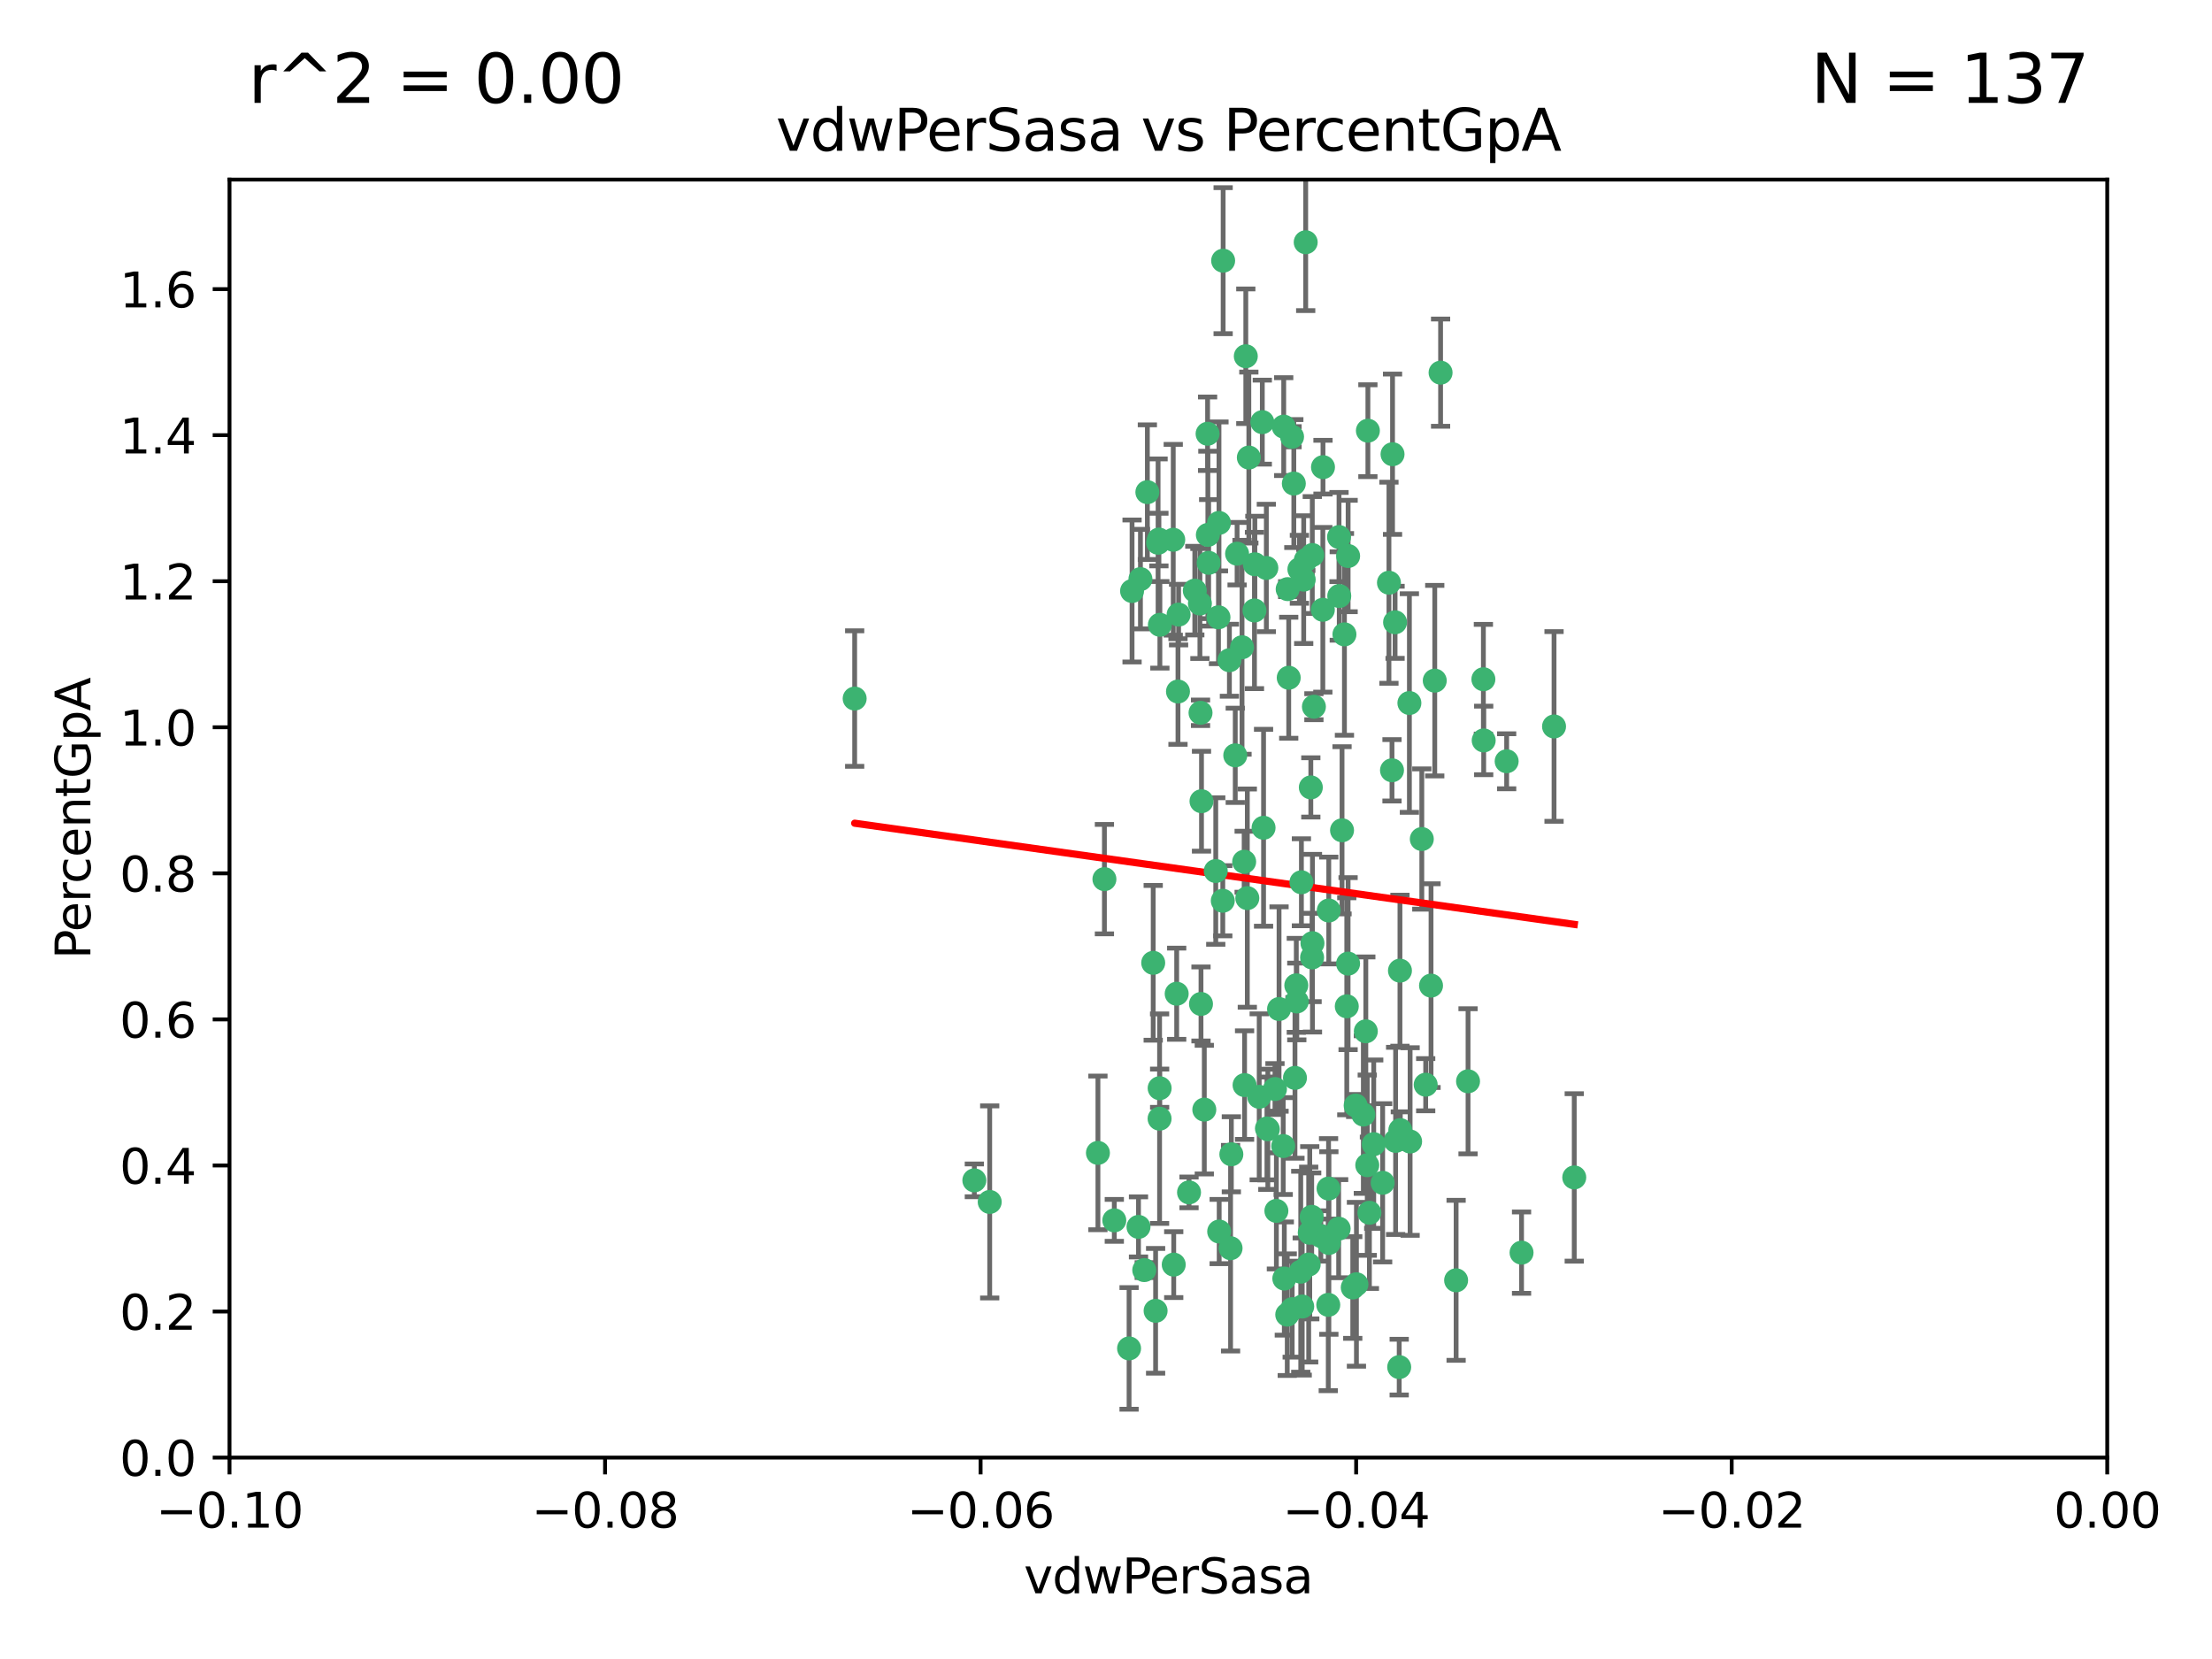 <?xml version="1.0" encoding="utf-8" standalone="no"?>
<!DOCTYPE svg PUBLIC "-//W3C//DTD SVG 1.1//EN"
  "http://www.w3.org/Graphics/SVG/1.1/DTD/svg11.dtd">
<svg xmlns:xlink="http://www.w3.org/1999/xlink" width="460.8pt" height="345.6pt" viewBox="0 0 460.8 345.6" xmlns="http://www.w3.org/2000/svg" version="1.1">
 <defs>
  <style type="text/css">*{stroke-linejoin: round; stroke-linecap: butt}</style>
 </defs>
 <g id="figure_1">
  <g id="patch_1">
   <path d="M 0 345.6 
L 460.8 345.6 
L 460.8 0 
L 0 0 
z
" style="fill: #ffffff"/>
  </g>
  <g id="axes_1">
   <g id="patch_2">
    <path d="M 47.81 303.64 
L 438.975 303.64 
L 438.975 37.411 
L 47.81 37.411 
z
" style="fill: #ffffff"/>
   </g>
   <g id="PathCollection_1">
    <defs>
     <path id="m33ccdcf9f0" d="M 0 1.118 
C 0.297 1.118 0.581 1 0.791 0.791 
C 1 0.581 1.118 0.297 1.118 0 
C 1.118 -0.297 1 -0.581 0.791 -0.791 
C 0.581 -1 0.297 -1.118 0 -1.118 
C -0.297 -1.118 -0.581 -1 -0.791 -0.791 
C -1 -0.581 -1.118 -0.297 -1.118 0 
C -1.118 0.297 -1 0.581 -0.791 0.791 
C -0.581 1 -0.297 1.118 0 1.118 
z
" style="stroke: #3cb371"/>
    </defs>
    <g clip-path="url(#p6a74bd4658)">
     <use xlink:href="#m33ccdcf9f0" x="239.018" y="102.526" style="fill: #3cb371; stroke: #3cb371"/>
     <use xlink:href="#m33ccdcf9f0" x="270.687" y="118.592" style="fill: #3cb371; stroke: #3cb371"/>
     <use xlink:href="#m33ccdcf9f0" x="257.709" y="115.347" style="fill: #3cb371; stroke: #3cb371"/>
     <use xlink:href="#m33ccdcf9f0" x="260.157" y="95.318" style="fill: #3cb371; stroke: #3cb371"/>
     <use xlink:href="#m33ccdcf9f0" x="259.523" y="74.211" style="fill: #3cb371; stroke: #3cb371"/>
     <use xlink:href="#m33ccdcf9f0" x="258.736" y="134.836" style="fill: #3cb371; stroke: #3cb371"/>
     <use xlink:href="#m33ccdcf9f0" x="251.564" y="90.362" style="fill: #3cb371; stroke: #3cb371"/>
     <use xlink:href="#m33ccdcf9f0" x="250.092" y="148.487" style="fill: #3cb371; stroke: #3cb371"/>
     <use xlink:href="#m33ccdcf9f0" x="262.963" y="87.939" style="fill: #3cb371; stroke: #3cb371"/>
     <use xlink:href="#m33ccdcf9f0" x="254.803" y="54.304" style="fill: #3cb371; stroke: #3cb371"/>
     <use xlink:href="#m33ccdcf9f0" x="253.831" y="128.593" style="fill: #3cb371; stroke: #3cb371"/>
     <use xlink:href="#m33ccdcf9f0" x="253.937" y="108.935" style="fill: #3cb371; stroke: #3cb371"/>
     <use xlink:href="#m33ccdcf9f0" x="241.624" y="130.157" style="fill: #3cb371; stroke: #3cb371"/>
     <use xlink:href="#m33ccdcf9f0" x="259.839" y="187.094" style="fill: #3cb371; stroke: #3cb371"/>
     <use xlink:href="#m33ccdcf9f0" x="275.603" y="97.317" style="fill: #3cb371; stroke: #3cb371"/>
     <use xlink:href="#m33ccdcf9f0" x="249.962" y="125.723" style="fill: #3cb371; stroke: #3cb371"/>
     <use xlink:href="#m33ccdcf9f0" x="245.125" y="207.013" style="fill: #3cb371; stroke: #3cb371"/>
     <use xlink:href="#m33ccdcf9f0" x="280.838" y="115.829" style="fill: #3cb371; stroke: #3cb371"/>
     <use xlink:href="#m33ccdcf9f0" x="235.829" y="123.117" style="fill: #3cb371; stroke: #3cb371"/>
     <use xlink:href="#m33ccdcf9f0" x="230.071" y="183.14" style="fill: #3cb371; stroke: #3cb371"/>
     <use xlink:href="#m33ccdcf9f0" x="245.395" y="144.057" style="fill: #3cb371; stroke: #3cb371"/>
     <use xlink:href="#m33ccdcf9f0" x="250.294" y="166.909" style="fill: #3cb371; stroke: #3cb371"/>
     <use xlink:href="#m33ccdcf9f0" x="267.422" y="88.874" style="fill: #3cb371; stroke: #3cb371"/>
     <use xlink:href="#m33ccdcf9f0" x="250.189" y="209.141" style="fill: #3cb371; stroke: #3cb371"/>
     <use xlink:href="#m33ccdcf9f0" x="206.175" y="250.385" style="fill: #3cb371; stroke: #3cb371"/>
     <use xlink:href="#m33ccdcf9f0" x="261.33" y="127.171" style="fill: #3cb371; stroke: #3cb371"/>
     <use xlink:href="#m33ccdcf9f0" x="263.223" y="172.439" style="fill: #3cb371; stroke: #3cb371"/>
     <use xlink:href="#m33ccdcf9f0" x="275.571" y="127.028" style="fill: #3cb371; stroke: #3cb371"/>
     <use xlink:href="#m33ccdcf9f0" x="237.17" y="255.586" style="fill: #3cb371; stroke: #3cb371"/>
     <use xlink:href="#m33ccdcf9f0" x="273.069" y="164.032" style="fill: #3cb371; stroke: #3cb371"/>
     <use xlink:href="#m33ccdcf9f0" x="244.51" y="263.443" style="fill: #3cb371; stroke: #3cb371"/>
     <use xlink:href="#m33ccdcf9f0" x="248.899" y="123.038" style="fill: #3cb371; stroke: #3cb371"/>
     <use xlink:href="#m33ccdcf9f0" x="278.991" y="124.161" style="fill: #3cb371; stroke: #3cb371"/>
     <use xlink:href="#m33ccdcf9f0" x="178.042" y="145.522" style="fill: #3cb371; stroke: #3cb371"/>
     <use xlink:href="#m33ccdcf9f0" x="257.327" y="157.353" style="fill: #3cb371; stroke: #3cb371"/>
     <use xlink:href="#m33ccdcf9f0" x="265.895" y="252.251" style="fill: #3cb371; stroke: #3cb371"/>
     <use xlink:href="#m33ccdcf9f0" x="244.409" y="112.441" style="fill: #3cb371; stroke: #3cb371"/>
     <use xlink:href="#m33ccdcf9f0" x="273.374" y="115.624" style="fill: #3cb371; stroke: #3cb371"/>
     <use xlink:href="#m33ccdcf9f0" x="271.585" y="120.746" style="fill: #3cb371; stroke: #3cb371"/>
     <use xlink:href="#m33ccdcf9f0" x="241.251" y="113.07" style="fill: #3cb371; stroke: #3cb371"/>
     <use xlink:href="#m33ccdcf9f0" x="240.234" y="200.575" style="fill: #3cb371; stroke: #3cb371"/>
     <use xlink:href="#m33ccdcf9f0" x="232.13" y="254.222" style="fill: #3cb371; stroke: #3cb371"/>
     <use xlink:href="#m33ccdcf9f0" x="237.574" y="120.64" style="fill: #3cb371; stroke: #3cb371"/>
     <use xlink:href="#m33ccdcf9f0" x="272.002" y="50.463" style="fill: #3cb371; stroke: #3cb371"/>
     <use xlink:href="#m33ccdcf9f0" x="263.803" y="118.317" style="fill: #3cb371; stroke: #3cb371"/>
     <use xlink:href="#m33ccdcf9f0" x="280.072" y="132.151" style="fill: #3cb371; stroke: #3cb371"/>
     <use xlink:href="#m33ccdcf9f0" x="261.408" y="117.548" style="fill: #3cb371; stroke: #3cb371"/>
     <use xlink:href="#m33ccdcf9f0" x="282.409" y="230.303" style="fill: #3cb371; stroke: #3cb371"/>
     <use xlink:href="#m33ccdcf9f0" x="240.734" y="273.067" style="fill: #3cb371; stroke: #3cb371"/>
     <use xlink:href="#m33ccdcf9f0" x="245.523" y="128.033" style="fill: #3cb371; stroke: #3cb371"/>
     <use xlink:href="#m33ccdcf9f0" x="268.246" y="122.726" style="fill: #3cb371; stroke: #3cb371"/>
     <use xlink:href="#m33ccdcf9f0" x="241.425" y="112.4" style="fill: #3cb371; stroke: #3cb371"/>
     <use xlink:href="#m33ccdcf9f0" x="289.343" y="121.39" style="fill: #3cb371; stroke: #3cb371"/>
     <use xlink:href="#m33ccdcf9f0" x="251.619" y="111.43" style="fill: #3cb371; stroke: #3cb371"/>
     <use xlink:href="#m33ccdcf9f0" x="316.967" y="260.948" style="fill: #3cb371; stroke: #3cb371"/>
     <use xlink:href="#m33ccdcf9f0" x="268.465" y="141.186" style="fill: #3cb371; stroke: #3cb371"/>
     <use xlink:href="#m33ccdcf9f0" x="275.155" y="257.472" style="fill: #3cb371; stroke: #3cb371"/>
     <use xlink:href="#m33ccdcf9f0" x="269.528" y="100.735" style="fill: #3cb371; stroke: #3cb371"/>
     <use xlink:href="#m33ccdcf9f0" x="291.712" y="235.426" style="fill: #3cb371; stroke: #3cb371"/>
     <use xlink:href="#m33ccdcf9f0" x="254.728" y="187.642" style="fill: #3cb371; stroke: #3cb371"/>
     <use xlink:href="#m33ccdcf9f0" x="269.158" y="90.985" style="fill: #3cb371; stroke: #3cb371"/>
     <use xlink:href="#m33ccdcf9f0" x="272.028" y="116.663" style="fill: #3cb371; stroke: #3cb371"/>
     <use xlink:href="#m33ccdcf9f0" x="251.784" y="117.25" style="fill: #3cb371; stroke: #3cb371"/>
     <use xlink:href="#m33ccdcf9f0" x="264.114" y="235.252" style="fill: #3cb371; stroke: #3cb371"/>
     <use xlink:href="#m33ccdcf9f0" x="278.866" y="255.956" style="fill: #3cb371; stroke: #3cb371"/>
     <use xlink:href="#m33ccdcf9f0" x="281.804" y="268.209" style="fill: #3cb371; stroke: #3cb371"/>
     <use xlink:href="#m33ccdcf9f0" x="247.697" y="248.399" style="fill: #3cb371; stroke: #3cb371"/>
     <use xlink:href="#m33ccdcf9f0" x="267.318" y="238.745" style="fill: #3cb371; stroke: #3cb371"/>
     <use xlink:href="#m33ccdcf9f0" x="273.411" y="196.482" style="fill: #3cb371; stroke: #3cb371"/>
     <use xlink:href="#m33ccdcf9f0" x="273.332" y="199.457" style="fill: #3cb371; stroke: #3cb371"/>
     <use xlink:href="#m33ccdcf9f0" x="202.973" y="245.891" style="fill: #3cb371; stroke: #3cb371"/>
     <use xlink:href="#m33ccdcf9f0" x="290.733" y="237.668" style="fill: #3cb371; stroke: #3cb371"/>
     <use xlink:href="#m33ccdcf9f0" x="235.207" y="280.897" style="fill: #3cb371; stroke: #3cb371"/>
     <use xlink:href="#m33ccdcf9f0" x="241.562" y="233.04" style="fill: #3cb371; stroke: #3cb371"/>
     <use xlink:href="#m33ccdcf9f0" x="278.943" y="111.877" style="fill: #3cb371; stroke: #3cb371"/>
     <use xlink:href="#m33ccdcf9f0" x="253.264" y="181.451" style="fill: #3cb371; stroke: #3cb371"/>
     <use xlink:href="#m33ccdcf9f0" x="269.765" y="224.544" style="fill: #3cb371; stroke: #3cb371"/>
     <use xlink:href="#m33ccdcf9f0" x="263.927" y="235.075" style="fill: #3cb371; stroke: #3cb371"/>
     <use xlink:href="#m33ccdcf9f0" x="267.545" y="266.343" style="fill: #3cb371; stroke: #3cb371"/>
     <use xlink:href="#m33ccdcf9f0" x="250.879" y="231.155" style="fill: #3cb371; stroke: #3cb371"/>
     <use xlink:href="#m33ccdcf9f0" x="256.513" y="240.46" style="fill: #3cb371; stroke: #3cb371"/>
     <use xlink:href="#m33ccdcf9f0" x="303.335" y="266.713" style="fill: #3cb371; stroke: #3cb371"/>
     <use xlink:href="#m33ccdcf9f0" x="280.559" y="209.633" style="fill: #3cb371; stroke: #3cb371"/>
     <use xlink:href="#m33ccdcf9f0" x="241.575" y="226.694" style="fill: #3cb371; stroke: #3cb371"/>
     <use xlink:href="#m33ccdcf9f0" x="280.832" y="200.742" style="fill: #3cb371; stroke: #3cb371"/>
     <use xlink:href="#m33ccdcf9f0" x="262.317" y="228.491" style="fill: #3cb371; stroke: #3cb371"/>
     <use xlink:href="#m33ccdcf9f0" x="265.6" y="226.863" style="fill: #3cb371; stroke: #3cb371"/>
     <use xlink:href="#m33ccdcf9f0" x="284.957" y="89.722" style="fill: #3cb371; stroke: #3cb371"/>
     <use xlink:href="#m33ccdcf9f0" x="279.571" y="172.967" style="fill: #3cb371; stroke: #3cb371"/>
     <use xlink:href="#m33ccdcf9f0" x="290.091" y="94.622" style="fill: #3cb371; stroke: #3cb371"/>
     <use xlink:href="#m33ccdcf9f0" x="256.108" y="137.537" style="fill: #3cb371; stroke: #3cb371"/>
     <use xlink:href="#m33ccdcf9f0" x="228.72" y="240.17" style="fill: #3cb371; stroke: #3cb371"/>
     <use xlink:href="#m33ccdcf9f0" x="270.146" y="208.627" style="fill: #3cb371; stroke: #3cb371"/>
     <use xlink:href="#m33ccdcf9f0" x="286.173" y="238.351" style="fill: #3cb371; stroke: #3cb371"/>
     <use xlink:href="#m33ccdcf9f0" x="272.624" y="263.429" style="fill: #3cb371; stroke: #3cb371"/>
     <use xlink:href="#m33ccdcf9f0" x="273.249" y="253.486" style="fill: #3cb371; stroke: #3cb371"/>
     <use xlink:href="#m33ccdcf9f0" x="268.158" y="273.866" style="fill: #3cb371; stroke: #3cb371"/>
     <use xlink:href="#m33ccdcf9f0" x="285.273" y="252.643" style="fill: #3cb371; stroke: #3cb371"/>
     <use xlink:href="#m33ccdcf9f0" x="270.042" y="205.263" style="fill: #3cb371; stroke: #3cb371"/>
     <use xlink:href="#m33ccdcf9f0" x="284.526" y="214.843" style="fill: #3cb371; stroke: #3cb371"/>
     <use xlink:href="#m33ccdcf9f0" x="309.017" y="141.497" style="fill: #3cb371; stroke: #3cb371"/>
     <use xlink:href="#m33ccdcf9f0" x="276.764" y="247.6" style="fill: #3cb371; stroke: #3cb371"/>
     <use xlink:href="#m33ccdcf9f0" x="238.367" y="264.585" style="fill: #3cb371; stroke: #3cb371"/>
     <use xlink:href="#m33ccdcf9f0" x="288.031" y="246.398" style="fill: #3cb371; stroke: #3cb371"/>
     <use xlink:href="#m33ccdcf9f0" x="272.847" y="256.806" style="fill: #3cb371; stroke: #3cb371"/>
     <use xlink:href="#m33ccdcf9f0" x="271.276" y="272.174" style="fill: #3cb371; stroke: #3cb371"/>
     <use xlink:href="#m33ccdcf9f0" x="259.267" y="226.045" style="fill: #3cb371; stroke: #3cb371"/>
     <use xlink:href="#m33ccdcf9f0" x="289.978" y="160.464" style="fill: #3cb371; stroke: #3cb371"/>
     <use xlink:href="#m33ccdcf9f0" x="298.11" y="205.321" style="fill: #3cb371; stroke: #3cb371"/>
     <use xlink:href="#m33ccdcf9f0" x="271.107" y="183.793" style="fill: #3cb371; stroke: #3cb371"/>
     <use xlink:href="#m33ccdcf9f0" x="290.619" y="129.634" style="fill: #3cb371; stroke: #3cb371"/>
     <use xlink:href="#m33ccdcf9f0" x="276.702" y="271.826" style="fill: #3cb371; stroke: #3cb371"/>
     <use xlink:href="#m33ccdcf9f0" x="284.009" y="232.184" style="fill: #3cb371; stroke: #3cb371"/>
     <use xlink:href="#m33ccdcf9f0" x="276.807" y="189.677" style="fill: #3cb371; stroke: #3cb371"/>
     <use xlink:href="#m33ccdcf9f0" x="276.827" y="258.939" style="fill: #3cb371; stroke: #3cb371"/>
     <use xlink:href="#m33ccdcf9f0" x="309.081" y="154.242" style="fill: #3cb371; stroke: #3cb371"/>
     <use xlink:href="#m33ccdcf9f0" x="284.825" y="242.728" style="fill: #3cb371; stroke: #3cb371"/>
     <use xlink:href="#m33ccdcf9f0" x="273.712" y="147.219" style="fill: #3cb371; stroke: #3cb371"/>
     <use xlink:href="#m33ccdcf9f0" x="296.188" y="174.785" style="fill: #3cb371; stroke: #3cb371"/>
     <use xlink:href="#m33ccdcf9f0" x="253.978" y="256.55" style="fill: #3cb371; stroke: #3cb371"/>
     <use xlink:href="#m33ccdcf9f0" x="291.479" y="284.794" style="fill: #3cb371; stroke: #3cb371"/>
     <use xlink:href="#m33ccdcf9f0" x="293.752" y="237.798" style="fill: #3cb371; stroke: #3cb371"/>
     <use xlink:href="#m33ccdcf9f0" x="266.449" y="210.197" style="fill: #3cb371; stroke: #3cb371"/>
     <use xlink:href="#m33ccdcf9f0" x="270.969" y="264.919" style="fill: #3cb371; stroke: #3cb371"/>
     <use xlink:href="#m33ccdcf9f0" x="293.602" y="146.454" style="fill: #3cb371; stroke: #3cb371"/>
     <use xlink:href="#m33ccdcf9f0" x="296.998" y="225.964" style="fill: #3cb371; stroke: #3cb371"/>
     <use xlink:href="#m33ccdcf9f0" x="298.886" y="141.79" style="fill: #3cb371; stroke: #3cb371"/>
     <use xlink:href="#m33ccdcf9f0" x="323.735" y="151.336" style="fill: #3cb371; stroke: #3cb371"/>
     <use xlink:href="#m33ccdcf9f0" x="256.35" y="260.024" style="fill: #3cb371; stroke: #3cb371"/>
     <use xlink:href="#m33ccdcf9f0" x="300.1" y="77.63" style="fill: #3cb371; stroke: #3cb371"/>
     <use xlink:href="#m33ccdcf9f0" x="259.182" y="179.513" style="fill: #3cb371; stroke: #3cb371"/>
     <use xlink:href="#m33ccdcf9f0" x="291.636" y="202.204" style="fill: #3cb371; stroke: #3cb371"/>
     <use xlink:href="#m33ccdcf9f0" x="313.864" y="158.587" style="fill: #3cb371; stroke: #3cb371"/>
     <use xlink:href="#m33ccdcf9f0" x="282.571" y="267.537" style="fill: #3cb371; stroke: #3cb371"/>
     <use xlink:href="#m33ccdcf9f0" x="269.186" y="272.718" style="fill: #3cb371; stroke: #3cb371"/>
     <use xlink:href="#m33ccdcf9f0" x="305.82" y="225.255" style="fill: #3cb371; stroke: #3cb371"/>
     <use xlink:href="#m33ccdcf9f0" x="327.945" y="245.278" style="fill: #3cb371; stroke: #3cb371"/>
    </g>
   </g>
   <g id="matplotlib.axis_1">
    <g id="xtick_1">
     <g id="line2d_1">
      <defs>
       <path id="m70e617a7d8" d="M 0 0 
L 0 3.5 
" style="stroke: #000000; stroke-width: 0.8"/>
      </defs>
      <g>
       <use xlink:href="#m70e617a7d8" x="47.81" y="303.64" style="stroke: #000000; stroke-width: 0.8"/>
      </g>
     </g>
     <g id="text_1">
      <!-- −0.10 -->
      <g transform="translate(32.487 318.238)scale(0.1 -0.1)">
       <defs>
        <path id="DejaVuSans-2212" d="M 678 2272 
L 4684 2272 
L 4684 1741 
L 678 1741 
L 678 2272 
z
" transform="scale(0.016)"/>
        <path id="DejaVuSans-30" d="M 2034 4250 
Q 1547 4250 1301 3770 
Q 1056 3291 1056 2328 
Q 1056 1369 1301 889 
Q 1547 409 2034 409 
Q 2525 409 2770 889 
Q 3016 1369 3016 2328 
Q 3016 3291 2770 3770 
Q 2525 4250 2034 4250 
z
M 2034 4750 
Q 2819 4750 3233 4129 
Q 3647 3509 3647 2328 
Q 3647 1150 3233 529 
Q 2819 -91 2034 -91 
Q 1250 -91 836 529 
Q 422 1150 422 2328 
Q 422 3509 836 4129 
Q 1250 4750 2034 4750 
z
" transform="scale(0.016)"/>
        <path id="DejaVuSans-2e" d="M 684 794 
L 1344 794 
L 1344 0 
L 684 0 
L 684 794 
z
" transform="scale(0.016)"/>
        <path id="DejaVuSans-31" d="M 794 531 
L 1825 531 
L 1825 4091 
L 703 3866 
L 703 4441 
L 1819 4666 
L 2450 4666 
L 2450 531 
L 3481 531 
L 3481 0 
L 794 0 
L 794 531 
z
" transform="scale(0.016)"/>
       </defs>
       <use xlink:href="#DejaVuSans-2212"/>
       <use xlink:href="#DejaVuSans-30" x="83.789"/>
       <use xlink:href="#DejaVuSans-2e" x="147.412"/>
       <use xlink:href="#DejaVuSans-31" x="179.199"/>
       <use xlink:href="#DejaVuSans-30" x="242.822"/>
      </g>
     </g>
    </g>
    <g id="xtick_2">
     <g id="line2d_2">
      <g>
       <use xlink:href="#m70e617a7d8" x="126.043" y="303.64" style="stroke: #000000; stroke-width: 0.8"/>
      </g>
     </g>
     <g id="text_2">
      <!-- −0.08 -->
      <g transform="translate(110.72 318.238)scale(0.1 -0.1)">
       <defs>
        <path id="DejaVuSans-38" d="M 2034 2216 
Q 1584 2216 1326 1975 
Q 1069 1734 1069 1313 
Q 1069 891 1326 650 
Q 1584 409 2034 409 
Q 2484 409 2743 651 
Q 3003 894 3003 1313 
Q 3003 1734 2745 1975 
Q 2488 2216 2034 2216 
z
M 1403 2484 
Q 997 2584 770 2862 
Q 544 3141 544 3541 
Q 544 4100 942 4425 
Q 1341 4750 2034 4750 
Q 2731 4750 3128 4425 
Q 3525 4100 3525 3541 
Q 3525 3141 3298 2862 
Q 3072 2584 2669 2484 
Q 3125 2378 3379 2068 
Q 3634 1759 3634 1313 
Q 3634 634 3220 271 
Q 2806 -91 2034 -91 
Q 1263 -91 848 271 
Q 434 634 434 1313 
Q 434 1759 690 2068 
Q 947 2378 1403 2484 
z
M 1172 3481 
Q 1172 3119 1398 2916 
Q 1625 2713 2034 2713 
Q 2441 2713 2670 2916 
Q 2900 3119 2900 3481 
Q 2900 3844 2670 4047 
Q 2441 4250 2034 4250 
Q 1625 4250 1398 4047 
Q 1172 3844 1172 3481 
z
" transform="scale(0.016)"/>
       </defs>
       <use xlink:href="#DejaVuSans-2212"/>
       <use xlink:href="#DejaVuSans-30" x="83.789"/>
       <use xlink:href="#DejaVuSans-2e" x="147.412"/>
       <use xlink:href="#DejaVuSans-30" x="179.199"/>
       <use xlink:href="#DejaVuSans-38" x="242.822"/>
      </g>
     </g>
    </g>
    <g id="xtick_3">
     <g id="line2d_3">
      <g>
       <use xlink:href="#m70e617a7d8" x="204.276" y="303.64" style="stroke: #000000; stroke-width: 0.8"/>
      </g>
     </g>
     <g id="text_3">
      <!-- −0.06 -->
      <g transform="translate(188.953 318.238)scale(0.1 -0.1)">
       <defs>
        <path id="DejaVuSans-36" d="M 2113 2584 
Q 1688 2584 1439 2293 
Q 1191 2003 1191 1497 
Q 1191 994 1439 701 
Q 1688 409 2113 409 
Q 2538 409 2786 701 
Q 3034 994 3034 1497 
Q 3034 2003 2786 2293 
Q 2538 2584 2113 2584 
z
M 3366 4563 
L 3366 3988 
Q 3128 4100 2886 4159 
Q 2644 4219 2406 4219 
Q 1781 4219 1451 3797 
Q 1122 3375 1075 2522 
Q 1259 2794 1537 2939 
Q 1816 3084 2150 3084 
Q 2853 3084 3261 2657 
Q 3669 2231 3669 1497 
Q 3669 778 3244 343 
Q 2819 -91 2113 -91 
Q 1303 -91 875 529 
Q 447 1150 447 2328 
Q 447 3434 972 4092 
Q 1497 4750 2381 4750 
Q 2619 4750 2861 4703 
Q 3103 4656 3366 4563 
z
" transform="scale(0.016)"/>
       </defs>
       <use xlink:href="#DejaVuSans-2212"/>
       <use xlink:href="#DejaVuSans-30" x="83.789"/>
       <use xlink:href="#DejaVuSans-2e" x="147.412"/>
       <use xlink:href="#DejaVuSans-30" x="179.199"/>
       <use xlink:href="#DejaVuSans-36" x="242.822"/>
      </g>
     </g>
    </g>
    <g id="xtick_4">
     <g id="line2d_4">
      <g>
       <use xlink:href="#m70e617a7d8" x="282.509" y="303.64" style="stroke: #000000; stroke-width: 0.8"/>
      </g>
     </g>
     <g id="text_4">
      <!-- −0.04 -->
      <g transform="translate(267.186 318.238)scale(0.1 -0.1)">
       <defs>
        <path id="DejaVuSans-34" d="M 2419 4116 
L 825 1625 
L 2419 1625 
L 2419 4116 
z
M 2253 4666 
L 3047 4666 
L 3047 1625 
L 3713 1625 
L 3713 1100 
L 3047 1100 
L 3047 0 
L 2419 0 
L 2419 1100 
L 313 1100 
L 313 1709 
L 2253 4666 
z
" transform="scale(0.016)"/>
       </defs>
       <use xlink:href="#DejaVuSans-2212"/>
       <use xlink:href="#DejaVuSans-30" x="83.789"/>
       <use xlink:href="#DejaVuSans-2e" x="147.412"/>
       <use xlink:href="#DejaVuSans-30" x="179.199"/>
       <use xlink:href="#DejaVuSans-34" x="242.822"/>
      </g>
     </g>
    </g>
    <g id="xtick_5">
     <g id="line2d_5">
      <g>
       <use xlink:href="#m70e617a7d8" x="360.742" y="303.64" style="stroke: #000000; stroke-width: 0.8"/>
      </g>
     </g>
     <g id="text_5">
      <!-- −0.02 -->
      <g transform="translate(345.419 318.238)scale(0.1 -0.1)">
       <defs>
        <path id="DejaVuSans-32" d="M 1228 531 
L 3431 531 
L 3431 0 
L 469 0 
L 469 531 
Q 828 903 1448 1529 
Q 2069 2156 2228 2338 
Q 2531 2678 2651 2914 
Q 2772 3150 2772 3378 
Q 2772 3750 2511 3984 
Q 2250 4219 1831 4219 
Q 1534 4219 1204 4116 
Q 875 4013 500 3803 
L 500 4441 
Q 881 4594 1212 4672 
Q 1544 4750 1819 4750 
Q 2544 4750 2975 4387 
Q 3406 4025 3406 3419 
Q 3406 3131 3298 2873 
Q 3191 2616 2906 2266 
Q 2828 2175 2409 1742 
Q 1991 1309 1228 531 
z
" transform="scale(0.016)"/>
       </defs>
       <use xlink:href="#DejaVuSans-2212"/>
       <use xlink:href="#DejaVuSans-30" x="83.789"/>
       <use xlink:href="#DejaVuSans-2e" x="147.412"/>
       <use xlink:href="#DejaVuSans-30" x="179.199"/>
       <use xlink:href="#DejaVuSans-32" x="242.822"/>
      </g>
     </g>
    </g>
    <g id="xtick_6">
     <g id="line2d_6">
      <g>
       <use xlink:href="#m70e617a7d8" x="438.975" y="303.64" style="stroke: #000000; stroke-width: 0.8"/>
      </g>
     </g>
     <g id="text_6">
      <!-- 0.00 -->
      <g transform="translate(427.842 318.238)scale(0.1 -0.1)">
       <use xlink:href="#DejaVuSans-30"/>
       <use xlink:href="#DejaVuSans-2e" x="63.623"/>
       <use xlink:href="#DejaVuSans-30" x="95.41"/>
       <use xlink:href="#DejaVuSans-30" x="159.033"/>
      </g>
     </g>
    </g>
    <g id="text_7">
     <!-- vdwPerSasa -->
     <g transform="translate(213.297 331.917)scale(0.1 -0.1)">
      <defs>
       <path id="DejaVuSans-76" d="M 191 3500 
L 800 3500 
L 1894 563 
L 2988 3500 
L 3597 3500 
L 2284 0 
L 1503 0 
L 191 3500 
z
" transform="scale(0.016)"/>
       <path id="DejaVuSans-64" d="M 2906 2969 
L 2906 4863 
L 3481 4863 
L 3481 0 
L 2906 0 
L 2906 525 
Q 2725 213 2448 61 
Q 2172 -91 1784 -91 
Q 1150 -91 751 415 
Q 353 922 353 1747 
Q 353 2572 751 3078 
Q 1150 3584 1784 3584 
Q 2172 3584 2448 3432 
Q 2725 3281 2906 2969 
z
M 947 1747 
Q 947 1113 1208 752 
Q 1469 391 1925 391 
Q 2381 391 2643 752 
Q 2906 1113 2906 1747 
Q 2906 2381 2643 2742 
Q 2381 3103 1925 3103 
Q 1469 3103 1208 2742 
Q 947 2381 947 1747 
z
" transform="scale(0.016)"/>
       <path id="DejaVuSans-77" d="M 269 3500 
L 844 3500 
L 1563 769 
L 2278 3500 
L 2956 3500 
L 3675 769 
L 4391 3500 
L 4966 3500 
L 4050 0 
L 3372 0 
L 2619 2869 
L 1863 0 
L 1184 0 
L 269 3500 
z
" transform="scale(0.016)"/>
       <path id="DejaVuSans-50" d="M 1259 4147 
L 1259 2394 
L 2053 2394 
Q 2494 2394 2734 2622 
Q 2975 2850 2975 3272 
Q 2975 3691 2734 3919 
Q 2494 4147 2053 4147 
L 1259 4147 
z
M 628 4666 
L 2053 4666 
Q 2838 4666 3239 4311 
Q 3641 3956 3641 3272 
Q 3641 2581 3239 2228 
Q 2838 1875 2053 1875 
L 1259 1875 
L 1259 0 
L 628 0 
L 628 4666 
z
" transform="scale(0.016)"/>
       <path id="DejaVuSans-65" d="M 3597 1894 
L 3597 1613 
L 953 1613 
Q 991 1019 1311 708 
Q 1631 397 2203 397 
Q 2534 397 2845 478 
Q 3156 559 3463 722 
L 3463 178 
Q 3153 47 2828 -22 
Q 2503 -91 2169 -91 
Q 1331 -91 842 396 
Q 353 884 353 1716 
Q 353 2575 817 3079 
Q 1281 3584 2069 3584 
Q 2775 3584 3186 3129 
Q 3597 2675 3597 1894 
z
M 3022 2063 
Q 3016 2534 2758 2815 
Q 2500 3097 2075 3097 
Q 1594 3097 1305 2825 
Q 1016 2553 972 2059 
L 3022 2063 
z
" transform="scale(0.016)"/>
       <path id="DejaVuSans-72" d="M 2631 2963 
Q 2534 3019 2420 3045 
Q 2306 3072 2169 3072 
Q 1681 3072 1420 2755 
Q 1159 2438 1159 1844 
L 1159 0 
L 581 0 
L 581 3500 
L 1159 3500 
L 1159 2956 
Q 1341 3275 1631 3429 
Q 1922 3584 2338 3584 
Q 2397 3584 2469 3576 
Q 2541 3569 2628 3553 
L 2631 2963 
z
" transform="scale(0.016)"/>
       <path id="DejaVuSans-53" d="M 3425 4513 
L 3425 3897 
Q 3066 4069 2747 4153 
Q 2428 4238 2131 4238 
Q 1616 4238 1336 4038 
Q 1056 3838 1056 3469 
Q 1056 3159 1242 3001 
Q 1428 2844 1947 2747 
L 2328 2669 
Q 3034 2534 3370 2195 
Q 3706 1856 3706 1288 
Q 3706 609 3251 259 
Q 2797 -91 1919 -91 
Q 1588 -91 1214 -16 
Q 841 59 441 206 
L 441 856 
Q 825 641 1194 531 
Q 1563 422 1919 422 
Q 2459 422 2753 634 
Q 3047 847 3047 1241 
Q 3047 1584 2836 1778 
Q 2625 1972 2144 2069 
L 1759 2144 
Q 1053 2284 737 2584 
Q 422 2884 422 3419 
Q 422 4038 858 4394 
Q 1294 4750 2059 4750 
Q 2388 4750 2728 4690 
Q 3069 4631 3425 4513 
z
" transform="scale(0.016)"/>
       <path id="DejaVuSans-61" d="M 2194 1759 
Q 1497 1759 1228 1600 
Q 959 1441 959 1056 
Q 959 750 1161 570 
Q 1363 391 1709 391 
Q 2188 391 2477 730 
Q 2766 1069 2766 1631 
L 2766 1759 
L 2194 1759 
z
M 3341 1997 
L 3341 0 
L 2766 0 
L 2766 531 
Q 2569 213 2275 61 
Q 1981 -91 1556 -91 
Q 1019 -91 701 211 
Q 384 513 384 1019 
Q 384 1609 779 1909 
Q 1175 2209 1959 2209 
L 2766 2209 
L 2766 2266 
Q 2766 2663 2505 2880 
Q 2244 3097 1772 3097 
Q 1472 3097 1187 3025 
Q 903 2953 641 2809 
L 641 3341 
Q 956 3463 1253 3523 
Q 1550 3584 1831 3584 
Q 2591 3584 2966 3190 
Q 3341 2797 3341 1997 
z
" transform="scale(0.016)"/>
       <path id="DejaVuSans-73" d="M 2834 3397 
L 2834 2853 
Q 2591 2978 2328 3040 
Q 2066 3103 1784 3103 
Q 1356 3103 1142 2972 
Q 928 2841 928 2578 
Q 928 2378 1081 2264 
Q 1234 2150 1697 2047 
L 1894 2003 
Q 2506 1872 2764 1633 
Q 3022 1394 3022 966 
Q 3022 478 2636 193 
Q 2250 -91 1575 -91 
Q 1294 -91 989 -36 
Q 684 19 347 128 
L 347 722 
Q 666 556 975 473 
Q 1284 391 1588 391 
Q 1994 391 2212 530 
Q 2431 669 2431 922 
Q 2431 1156 2273 1281 
Q 2116 1406 1581 1522 
L 1381 1569 
Q 847 1681 609 1914 
Q 372 2147 372 2553 
Q 372 3047 722 3315 
Q 1072 3584 1716 3584 
Q 2034 3584 2315 3537 
Q 2597 3491 2834 3397 
z
" transform="scale(0.016)"/>
      </defs>
      <use xlink:href="#DejaVuSans-76"/>
      <use xlink:href="#DejaVuSans-64" x="59.18"/>
      <use xlink:href="#DejaVuSans-77" x="122.656"/>
      <use xlink:href="#DejaVuSans-50" x="204.443"/>
      <use xlink:href="#DejaVuSans-65" x="261.121"/>
      <use xlink:href="#DejaVuSans-72" x="322.645"/>
      <use xlink:href="#DejaVuSans-53" x="363.758"/>
      <use xlink:href="#DejaVuSans-61" x="427.234"/>
      <use xlink:href="#DejaVuSans-73" x="488.514"/>
      <use xlink:href="#DejaVuSans-61" x="540.613"/>
     </g>
    </g>
   </g>
   <g id="matplotlib.axis_2">
    <g id="ytick_1">
     <g id="line2d_7">
      <defs>
       <path id="m8b34f295e4" d="M 0 0 
L -3.5 0 
" style="stroke: #000000; stroke-width: 0.8"/>
      </defs>
      <g>
       <use xlink:href="#m8b34f295e4" x="47.81" y="303.64" style="stroke: #000000; stroke-width: 0.8"/>
      </g>
     </g>
     <g id="text_8">
      <!-- 0.0 -->
      <g transform="translate(24.907 307.439)scale(0.1 -0.1)">
       <use xlink:href="#DejaVuSans-30"/>
       <use xlink:href="#DejaVuSans-2e" x="63.623"/>
       <use xlink:href="#DejaVuSans-30" x="95.41"/>
      </g>
     </g>
    </g>
    <g id="ytick_2">
     <g id="line2d_8">
      <g>
       <use xlink:href="#m8b34f295e4" x="47.81" y="273.214" style="stroke: #000000; stroke-width: 0.8"/>
      </g>
     </g>
     <g id="text_9">
      <!-- 0.2 -->
      <g transform="translate(24.907 277.013)scale(0.1 -0.1)">
       <use xlink:href="#DejaVuSans-30"/>
       <use xlink:href="#DejaVuSans-2e" x="63.623"/>
       <use xlink:href="#DejaVuSans-32" x="95.41"/>
      </g>
     </g>
    </g>
    <g id="ytick_3">
     <g id="line2d_9">
      <g>
       <use xlink:href="#m8b34f295e4" x="47.81" y="242.788" style="stroke: #000000; stroke-width: 0.8"/>
      </g>
     </g>
     <g id="text_10">
      <!-- 0.4 -->
      <g transform="translate(24.907 246.587)scale(0.1 -0.1)">
       <use xlink:href="#DejaVuSans-30"/>
       <use xlink:href="#DejaVuSans-2e" x="63.623"/>
       <use xlink:href="#DejaVuSans-34" x="95.41"/>
      </g>
     </g>
    </g>
    <g id="ytick_4">
     <g id="line2d_10">
      <g>
       <use xlink:href="#m8b34f295e4" x="47.81" y="212.362" style="stroke: #000000; stroke-width: 0.8"/>
      </g>
     </g>
     <g id="text_11">
      <!-- 0.6 -->
      <g transform="translate(24.907 216.161)scale(0.1 -0.1)">
       <use xlink:href="#DejaVuSans-30"/>
       <use xlink:href="#DejaVuSans-2e" x="63.623"/>
       <use xlink:href="#DejaVuSans-36" x="95.41"/>
      </g>
     </g>
    </g>
    <g id="ytick_5">
     <g id="line2d_11">
      <g>
       <use xlink:href="#m8b34f295e4" x="47.81" y="181.935" style="stroke: #000000; stroke-width: 0.8"/>
      </g>
     </g>
     <g id="text_12">
      <!-- 0.8 -->
      <g transform="translate(24.907 185.735)scale(0.1 -0.1)">
       <use xlink:href="#DejaVuSans-30"/>
       <use xlink:href="#DejaVuSans-2e" x="63.623"/>
       <use xlink:href="#DejaVuSans-38" x="95.41"/>
      </g>
     </g>
    </g>
    <g id="ytick_6">
     <g id="line2d_12">
      <g>
       <use xlink:href="#m8b34f295e4" x="47.81" y="151.509" style="stroke: #000000; stroke-width: 0.8"/>
      </g>
     </g>
     <g id="text_13">
      <!-- 1.0 -->
      <g transform="translate(24.907 155.308)scale(0.1 -0.1)">
       <use xlink:href="#DejaVuSans-31"/>
       <use xlink:href="#DejaVuSans-2e" x="63.623"/>
       <use xlink:href="#DejaVuSans-30" x="95.41"/>
      </g>
     </g>
    </g>
    <g id="ytick_7">
     <g id="line2d_13">
      <g>
       <use xlink:href="#m8b34f295e4" x="47.81" y="121.083" style="stroke: #000000; stroke-width: 0.8"/>
      </g>
     </g>
     <g id="text_14">
      <!-- 1.2 -->
      <g transform="translate(24.907 124.882)scale(0.1 -0.1)">
       <use xlink:href="#DejaVuSans-31"/>
       <use xlink:href="#DejaVuSans-2e" x="63.623"/>
       <use xlink:href="#DejaVuSans-32" x="95.41"/>
      </g>
     </g>
    </g>
    <g id="ytick_8">
     <g id="line2d_14">
      <g>
       <use xlink:href="#m8b34f295e4" x="47.81" y="90.657" style="stroke: #000000; stroke-width: 0.8"/>
      </g>
     </g>
     <g id="text_15">
      <!-- 1.4 -->
      <g transform="translate(24.907 94.456)scale(0.1 -0.1)">
       <use xlink:href="#DejaVuSans-31"/>
       <use xlink:href="#DejaVuSans-2e" x="63.623"/>
       <use xlink:href="#DejaVuSans-34" x="95.41"/>
      </g>
     </g>
    </g>
    <g id="ytick_9">
     <g id="line2d_15">
      <g>
       <use xlink:href="#m8b34f295e4" x="47.81" y="60.231" style="stroke: #000000; stroke-width: 0.8"/>
      </g>
     </g>
     <g id="text_16">
      <!-- 1.6 -->
      <g transform="translate(24.907 64.03)scale(0.1 -0.1)">
       <use xlink:href="#DejaVuSans-31"/>
       <use xlink:href="#DejaVuSans-2e" x="63.623"/>
       <use xlink:href="#DejaVuSans-36" x="95.41"/>
      </g>
     </g>
    </g>
    <g id="text_17">
     <!-- PercentGpA -->
     <g transform="translate(18.827 199.802)rotate(-90)scale(0.1 -0.1)">
      <defs>
       <path id="DejaVuSans-63" d="M 3122 3366 
L 3122 2828 
Q 2878 2963 2633 3030 
Q 2388 3097 2138 3097 
Q 1578 3097 1268 2742 
Q 959 2388 959 1747 
Q 959 1106 1268 751 
Q 1578 397 2138 397 
Q 2388 397 2633 464 
Q 2878 531 3122 666 
L 3122 134 
Q 2881 22 2623 -34 
Q 2366 -91 2075 -91 
Q 1284 -91 818 406 
Q 353 903 353 1747 
Q 353 2603 823 3093 
Q 1294 3584 2113 3584 
Q 2378 3584 2631 3529 
Q 2884 3475 3122 3366 
z
" transform="scale(0.016)"/>
       <path id="DejaVuSans-6e" d="M 3513 2113 
L 3513 0 
L 2938 0 
L 2938 2094 
Q 2938 2591 2744 2837 
Q 2550 3084 2163 3084 
Q 1697 3084 1428 2787 
Q 1159 2491 1159 1978 
L 1159 0 
L 581 0 
L 581 3500 
L 1159 3500 
L 1159 2956 
Q 1366 3272 1645 3428 
Q 1925 3584 2291 3584 
Q 2894 3584 3203 3211 
Q 3513 2838 3513 2113 
z
" transform="scale(0.016)"/>
       <path id="DejaVuSans-74" d="M 1172 4494 
L 1172 3500 
L 2356 3500 
L 2356 3053 
L 1172 3053 
L 1172 1153 
Q 1172 725 1289 603 
Q 1406 481 1766 481 
L 2356 481 
L 2356 0 
L 1766 0 
Q 1100 0 847 248 
Q 594 497 594 1153 
L 594 3053 
L 172 3053 
L 172 3500 
L 594 3500 
L 594 4494 
L 1172 4494 
z
" transform="scale(0.016)"/>
       <path id="DejaVuSans-47" d="M 3809 666 
L 3809 1919 
L 2778 1919 
L 2778 2438 
L 4434 2438 
L 4434 434 
Q 4069 175 3628 42 
Q 3188 -91 2688 -91 
Q 1594 -91 976 548 
Q 359 1188 359 2328 
Q 359 3472 976 4111 
Q 1594 4750 2688 4750 
Q 3144 4750 3555 4637 
Q 3966 4525 4313 4306 
L 4313 3634 
Q 3963 3931 3569 4081 
Q 3175 4231 2741 4231 
Q 1884 4231 1454 3753 
Q 1025 3275 1025 2328 
Q 1025 1384 1454 906 
Q 1884 428 2741 428 
Q 3075 428 3337 486 
Q 3600 544 3809 666 
z
" transform="scale(0.016)"/>
       <path id="DejaVuSans-70" d="M 1159 525 
L 1159 -1331 
L 581 -1331 
L 581 3500 
L 1159 3500 
L 1159 2969 
Q 1341 3281 1617 3432 
Q 1894 3584 2278 3584 
Q 2916 3584 3314 3078 
Q 3713 2572 3713 1747 
Q 3713 922 3314 415 
Q 2916 -91 2278 -91 
Q 1894 -91 1617 61 
Q 1341 213 1159 525 
z
M 3116 1747 
Q 3116 2381 2855 2742 
Q 2594 3103 2138 3103 
Q 1681 3103 1420 2742 
Q 1159 2381 1159 1747 
Q 1159 1113 1420 752 
Q 1681 391 2138 391 
Q 2594 391 2855 752 
Q 3116 1113 3116 1747 
z
" transform="scale(0.016)"/>
       <path id="DejaVuSans-41" d="M 2188 4044 
L 1331 1722 
L 3047 1722 
L 2188 4044 
z
M 1831 4666 
L 2547 4666 
L 4325 0 
L 3669 0 
L 3244 1197 
L 1141 1197 
L 716 0 
L 50 0 
L 1831 4666 
z
" transform="scale(0.016)"/>
      </defs>
      <use xlink:href="#DejaVuSans-50"/>
      <use xlink:href="#DejaVuSans-65" x="56.678"/>
      <use xlink:href="#DejaVuSans-72" x="118.201"/>
      <use xlink:href="#DejaVuSans-63" x="157.064"/>
      <use xlink:href="#DejaVuSans-65" x="212.045"/>
      <use xlink:href="#DejaVuSans-6e" x="273.568"/>
      <use xlink:href="#DejaVuSans-74" x="336.947"/>
      <use xlink:href="#DejaVuSans-47" x="376.156"/>
      <use xlink:href="#DejaVuSans-70" x="453.646"/>
      <use xlink:href="#DejaVuSans-41" x="517.123"/>
     </g>
    </g>
   </g>
   <g id="LineCollection_1">
    <path d="M 239.018 116.551 
L 239.018 88.502 
" clip-path="url(#p6a74bd4658)" style="fill: none; stroke: #696969"/>
    <path d="M 270.687 125.671 
L 270.687 111.513 
" clip-path="url(#p6a74bd4658)" style="fill: none; stroke: #696969"/>
    <path d="M 257.709 121.856 
L 257.709 108.837 
" clip-path="url(#p6a74bd4658)" style="fill: none; stroke: #696969"/>
    <path d="M 260.157 113.125 
L 260.157 77.511 
" clip-path="url(#p6a74bd4658)" style="fill: none; stroke: #696969"/>
    <path d="M 259.523 88.233 
L 259.523 60.19 
" clip-path="url(#p6a74bd4658)" style="fill: none; stroke: #696969"/>
    <path d="M 258.736 157.119 
L 258.736 112.554 
" clip-path="url(#p6a74bd4658)" style="fill: none; stroke: #696969"/>
    <path d="M 251.564 98.017 
L 251.564 82.708 
" clip-path="url(#p6a74bd4658)" style="fill: none; stroke: #696969"/>
    <path d="M 250.092 151.141 
L 250.092 145.832 
" clip-path="url(#p6a74bd4658)" style="fill: none; stroke: #696969"/>
    <path d="M 262.963 96.688 
L 262.963 79.189 
" clip-path="url(#p6a74bd4658)" style="fill: none; stroke: #696969"/>
    <path d="M 254.803 69.514 
L 254.803 39.094 
" clip-path="url(#p6a74bd4658)" style="fill: none; stroke: #696969"/>
    <path d="M 253.831 138.259 
L 253.831 118.927 
" clip-path="url(#p6a74bd4658)" style="fill: none; stroke: #696969"/>
    <path d="M 253.937 129.975 
L 253.937 87.895 
" clip-path="url(#p6a74bd4658)" style="fill: none; stroke: #696969"/>
    <path d="M 241.624 139.176 
L 241.624 121.139 
" clip-path="url(#p6a74bd4658)" style="fill: none; stroke: #696969"/>
    <path d="M 259.839 209.823 
L 259.839 164.366 
" clip-path="url(#p6a74bd4658)" style="fill: none; stroke: #696969"/>
    <path d="M 275.603 102.911 
L 275.603 91.723 
" clip-path="url(#p6a74bd4658)" style="fill: none; stroke: #696969"/>
    <path d="M 249.962 137.173 
L 249.962 114.273 
" clip-path="url(#p6a74bd4658)" style="fill: none; stroke: #696969"/>
    <path d="M 245.125 216.511 
L 245.125 197.514 
" clip-path="url(#p6a74bd4658)" style="fill: none; stroke: #696969"/>
    <path d="M 280.838 127.434 
L 280.838 104.223 
" clip-path="url(#p6a74bd4658)" style="fill: none; stroke: #696969"/>
    <path d="M 235.829 137.906 
L 235.829 108.328 
" clip-path="url(#p6a74bd4658)" style="fill: none; stroke: #696969"/>
    <path d="M 230.071 194.535 
L 230.071 171.745 
" clip-path="url(#p6a74bd4658)" style="fill: none; stroke: #696969"/>
    <path d="M 245.395 155.054 
L 245.395 133.06 
" clip-path="url(#p6a74bd4658)" style="fill: none; stroke: #696969"/>
    <path d="M 250.294 177.313 
L 250.294 156.505 
" clip-path="url(#p6a74bd4658)" style="fill: none; stroke: #696969"/>
    <path d="M 267.422 99.068 
L 267.422 78.679 
" clip-path="url(#p6a74bd4658)" style="fill: none; stroke: #696969"/>
    <path d="M 250.189 216.853 
L 250.189 201.43 
" clip-path="url(#p6a74bd4658)" style="fill: none; stroke: #696969"/>
    <path d="M 206.175 270.394 
L 206.175 230.377 
" clip-path="url(#p6a74bd4658)" style="fill: none; stroke: #696969"/>
    <path d="M 261.33 143.45 
L 261.33 110.892 
" clip-path="url(#p6a74bd4658)" style="fill: none; stroke: #696969"/>
    <path d="M 263.223 192.948 
L 263.223 151.931 
" clip-path="url(#p6a74bd4658)" style="fill: none; stroke: #696969"/>
    <path d="M 275.571 144.184 
L 275.571 109.872 
" clip-path="url(#p6a74bd4658)" style="fill: none; stroke: #696969"/>
    <path d="M 237.17 261.846 
L 237.17 249.326 
" clip-path="url(#p6a74bd4658)" style="fill: none; stroke: #696969"/>
    <path d="M 273.069 170.206 
L 273.069 157.858 
" clip-path="url(#p6a74bd4658)" style="fill: none; stroke: #696969"/>
    <path d="M 244.51 270.302 
L 244.51 256.584 
" clip-path="url(#p6a74bd4658)" style="fill: none; stroke: #696969"/>
    <path d="M 248.899 132.269 
L 248.899 113.807 
" clip-path="url(#p6a74bd4658)" style="fill: none; stroke: #696969"/>
    <path d="M 278.991 133.371 
L 278.991 114.951 
" clip-path="url(#p6a74bd4658)" style="fill: none; stroke: #696969"/>
    <path d="M 178.042 159.637 
L 178.042 131.407 
" clip-path="url(#p6a74bd4658)" style="fill: none; stroke: #696969"/>
    <path d="M 257.327 167.175 
L 257.327 147.531 
" clip-path="url(#p6a74bd4658)" style="fill: none; stroke: #696969"/>
    <path d="M 265.895 264.346 
L 265.895 240.155 
" clip-path="url(#p6a74bd4658)" style="fill: none; stroke: #696969"/>
    <path d="M 244.409 132.308 
L 244.409 92.574 
" clip-path="url(#p6a74bd4658)" style="fill: none; stroke: #696969"/>
    <path d="M 273.374 127.805 
L 273.374 103.444 
" clip-path="url(#p6a74bd4658)" style="fill: none; stroke: #696969"/>
    <path d="M 271.585 134.052 
L 271.585 107.441 
" clip-path="url(#p6a74bd4658)" style="fill: none; stroke: #696969"/>
    <path d="M 241.251 130.531 
L 241.251 95.608 
" clip-path="url(#p6a74bd4658)" style="fill: none; stroke: #696969"/>
    <path d="M 240.234 216.692 
L 240.234 184.457 
" clip-path="url(#p6a74bd4658)" style="fill: none; stroke: #696969"/>
    <path d="M 232.13 258.588 
L 232.13 249.857 
" clip-path="url(#p6a74bd4658)" style="fill: none; stroke: #696969"/>
    <path d="M 237.574 131.008 
L 237.574 110.272 
" clip-path="url(#p6a74bd4658)" style="fill: none; stroke: #696969"/>
    <path d="M 272.002 64.704 
L 272.002 36.222 
" clip-path="url(#p6a74bd4658)" style="fill: none; stroke: #696969"/>
    <path d="M 263.803 131.588 
L 263.803 105.046 
" clip-path="url(#p6a74bd4658)" style="fill: none; stroke: #696969"/>
    <path d="M 280.072 153.161 
L 280.072 111.142 
" clip-path="url(#p6a74bd4658)" style="fill: none; stroke: #696969"/>
    <path d="M 261.408 127.556 
L 261.408 107.539 
" clip-path="url(#p6a74bd4658)" style="fill: none; stroke: #696969"/>
    <path d="M 282.409 232.607 
L 282.409 227.999 
" clip-path="url(#p6a74bd4658)" style="fill: none; stroke: #696969"/>
    <path d="M 240.734 286.059 
L 240.734 260.074 
" clip-path="url(#p6a74bd4658)" style="fill: none; stroke: #696969"/>
    <path d="M 245.523 134.352 
L 245.523 121.715 
" clip-path="url(#p6a74bd4658)" style="fill: none; stroke: #696969"/>
    <path d="M 268.246 124.287 
L 268.246 121.164 
" clip-path="url(#p6a74bd4658)" style="fill: none; stroke: #696969"/>
    <path d="M 241.425 117.881 
L 241.425 106.919 
" clip-path="url(#p6a74bd4658)" style="fill: none; stroke: #696969"/>
    <path d="M 289.343 142.334 
L 289.343 100.445 
" clip-path="url(#p6a74bd4658)" style="fill: none; stroke: #696969"/>
    <path d="M 251.619 128.867 
L 251.619 93.993 
" clip-path="url(#p6a74bd4658)" style="fill: none; stroke: #696969"/>
    <path d="M 316.967 269.417 
L 316.967 252.479 
" clip-path="url(#p6a74bd4658)" style="fill: none; stroke: #696969"/>
    <path d="M 268.465 153.788 
L 268.465 128.583 
" clip-path="url(#p6a74bd4658)" style="fill: none; stroke: #696969"/>
    <path d="M 275.155 262.714 
L 275.155 252.23 
" clip-path="url(#p6a74bd4658)" style="fill: none; stroke: #696969"/>
    <path d="M 269.528 114.065 
L 269.528 87.405 
" clip-path="url(#p6a74bd4658)" style="fill: none; stroke: #696969"/>
    <path d="M 291.712 239.235 
L 291.712 231.618 
" clip-path="url(#p6a74bd4658)" style="fill: none; stroke: #696969"/>
    <path d="M 254.728 194.952 
L 254.728 180.332 
" clip-path="url(#p6a74bd4658)" style="fill: none; stroke: #696969"/>
    <path d="M 269.158 93.09 
L 269.158 88.88 
" clip-path="url(#p6a74bd4658)" style="fill: none; stroke: #696969"/>
    <path d="M 272.028 118.845 
L 272.028 114.48 
" clip-path="url(#p6a74bd4658)" style="fill: none; stroke: #696969"/>
    <path d="M 251.784 130.424 
L 251.784 104.076 
" clip-path="url(#p6a74bd4658)" style="fill: none; stroke: #696969"/>
    <path d="M 264.114 247.774 
L 264.114 222.731 
" clip-path="url(#p6a74bd4658)" style="fill: none; stroke: #696969"/>
    <path d="M 278.866 266.177 
L 278.866 245.734 
" clip-path="url(#p6a74bd4658)" style="fill: none; stroke: #696969"/>
    <path d="M 281.804 278.801 
L 281.804 257.617 
" clip-path="url(#p6a74bd4658)" style="fill: none; stroke: #696969"/>
    <path d="M 247.697 251.602 
L 247.697 245.196 
" clip-path="url(#p6a74bd4658)" style="fill: none; stroke: #696969"/>
    <path d="M 267.318 248.833 
L 267.318 228.656 
" clip-path="url(#p6a74bd4658)" style="fill: none; stroke: #696969"/>
    <path d="M 273.411 214.989 
L 273.411 177.976 
" clip-path="url(#p6a74bd4658)" style="fill: none; stroke: #696969"/>
    <path d="M 273.332 208.661 
L 273.332 190.254 
" clip-path="url(#p6a74bd4658)" style="fill: none; stroke: #696969"/>
    <path d="M 202.973 249.307 
L 202.973 242.474 
" clip-path="url(#p6a74bd4658)" style="fill: none; stroke: #696969"/>
    <path d="M 290.733 257.164 
L 290.733 218.172 
" clip-path="url(#p6a74bd4658)" style="fill: none; stroke: #696969"/>
    <path d="M 235.207 293.564 
L 235.207 268.23 
" clip-path="url(#p6a74bd4658)" style="fill: none; stroke: #696969"/>
    <path d="M 241.562 254.859 
L 241.562 211.22 
" clip-path="url(#p6a74bd4658)" style="fill: none; stroke: #696969"/>
    <path d="M 278.943 121.164 
L 278.943 102.59 
" clip-path="url(#p6a74bd4658)" style="fill: none; stroke: #696969"/>
    <path d="M 253.264 196.715 
L 253.264 166.186 
" clip-path="url(#p6a74bd4658)" style="fill: none; stroke: #696969"/>
    <path d="M 269.765 241.275 
L 269.765 207.813 
" clip-path="url(#p6a74bd4658)" style="fill: none; stroke: #696969"/>
    <path d="M 263.927 245.783 
L 263.927 224.368 
" clip-path="url(#p6a74bd4658)" style="fill: none; stroke: #696969"/>
    <path d="M 267.545 278.137 
L 267.545 254.55 
" clip-path="url(#p6a74bd4658)" style="fill: none; stroke: #696969"/>
    <path d="M 250.879 244.556 
L 250.879 217.754 
" clip-path="url(#p6a74bd4658)" style="fill: none; stroke: #696969"/>
    <path d="M 256.513 248.283 
L 256.513 232.638 
" clip-path="url(#p6a74bd4658)" style="fill: none; stroke: #696969"/>
    <path d="M 303.335 283.378 
L 303.335 250.048 
" clip-path="url(#p6a74bd4658)" style="fill: none; stroke: #696969"/>
    <path d="M 280.559 232.235 
L 280.559 187.031 
" clip-path="url(#p6a74bd4658)" style="fill: none; stroke: #696969"/>
    <path d="M 241.575 230.679 
L 241.575 222.709 
" clip-path="url(#p6a74bd4658)" style="fill: none; stroke: #696969"/>
    <path d="M 280.832 218.655 
L 280.832 182.829 
" clip-path="url(#p6a74bd4658)" style="fill: none; stroke: #696969"/>
    <path d="M 262.317 245.782 
L 262.317 211.201 
" clip-path="url(#p6a74bd4658)" style="fill: none; stroke: #696969"/>
    <path d="M 265.6 232.164 
L 265.6 221.562 
" clip-path="url(#p6a74bd4658)" style="fill: none; stroke: #696969"/>
    <path d="M 284.957 99.288 
L 284.957 80.155 
" clip-path="url(#p6a74bd4658)" style="fill: none; stroke: #696969"/>
    <path d="M 279.571 190.388 
L 279.571 155.547 
" clip-path="url(#p6a74bd4658)" style="fill: none; stroke: #696969"/>
    <path d="M 290.091 111.321 
L 290.091 77.924 
" clip-path="url(#p6a74bd4658)" style="fill: none; stroke: #696969"/>
    <path d="M 256.108 145.036 
L 256.108 130.037 
" clip-path="url(#p6a74bd4658)" style="fill: none; stroke: #696969"/>
    <path d="M 228.72 256.178 
L 228.72 224.163 
" clip-path="url(#p6a74bd4658)" style="fill: none; stroke: #696969"/>
    <path d="M 270.146 216.618 
L 270.146 200.636 
" clip-path="url(#p6a74bd4658)" style="fill: none; stroke: #696969"/>
    <path d="M 286.173 255.886 
L 286.173 220.815 
" clip-path="url(#p6a74bd4658)" style="fill: none; stroke: #696969"/>
    <path d="M 272.624 283.728 
L 272.624 243.13 
" clip-path="url(#p6a74bd4658)" style="fill: none; stroke: #696969"/>
    <path d="M 273.249 262.628 
L 273.249 244.343 
" clip-path="url(#p6a74bd4658)" style="fill: none; stroke: #696969"/>
    <path d="M 268.158 286.536 
L 268.158 261.196 
" clip-path="url(#p6a74bd4658)" style="fill: none; stroke: #696969"/>
    <path d="M 285.273 268.416 
L 285.273 236.869 
" clip-path="url(#p6a74bd4658)" style="fill: none; stroke: #696969"/>
    <path d="M 270.042 215.051 
L 270.042 195.476 
" clip-path="url(#p6a74bd4658)" style="fill: none; stroke: #696969"/>
    <path d="M 284.526 230.338 
L 284.526 199.348 
" clip-path="url(#p6a74bd4658)" style="fill: none; stroke: #696969"/>
    <path d="M 309.017 152.925 
L 309.017 130.07 
" clip-path="url(#p6a74bd4658)" style="fill: none; stroke: #696969"/>
    <path d="M 276.764 258.005 
L 276.764 237.194 
" clip-path="url(#p6a74bd4658)" style="fill: none; stroke: #696969"/>
    <path d="M 238.367 266.135 
L 238.367 263.035 
" clip-path="url(#p6a74bd4658)" style="fill: none; stroke: #696969"/>
    <path d="M 288.031 262.879 
L 288.031 229.916 
" clip-path="url(#p6a74bd4658)" style="fill: none; stroke: #696969"/>
    <path d="M 272.847 274.747 
L 272.847 238.864 
" clip-path="url(#p6a74bd4658)" style="fill: none; stroke: #696969"/>
    <path d="M 271.276 286.455 
L 271.276 257.893 
" clip-path="url(#p6a74bd4658)" style="fill: none; stroke: #696969"/>
    <path d="M 259.267 237.349 
L 259.267 214.741 
" clip-path="url(#p6a74bd4658)" style="fill: none; stroke: #696969"/>
    <path d="M 289.978 166.859 
L 289.978 154.07 
" clip-path="url(#p6a74bd4658)" style="fill: none; stroke: #696969"/>
    <path d="M 298.11 226.542 
L 298.11 184.101 
" clip-path="url(#p6a74bd4658)" style="fill: none; stroke: #696969"/>
    <path d="M 271.107 192.858 
L 271.107 174.727 
" clip-path="url(#p6a74bd4658)" style="fill: none; stroke: #696969"/>
    <path d="M 290.619 137.148 
L 290.619 122.121 
" clip-path="url(#p6a74bd4658)" style="fill: none; stroke: #696969"/>
    <path d="M 276.702 289.701 
L 276.702 253.951 
" clip-path="url(#p6a74bd4658)" style="fill: none; stroke: #696969"/>
    <path d="M 284.009 248.599 
L 284.009 215.768 
" clip-path="url(#p6a74bd4658)" style="fill: none; stroke: #696969"/>
    <path d="M 276.807 200.8 
L 276.807 178.554 
" clip-path="url(#p6a74bd4658)" style="fill: none; stroke: #696969"/>
    <path d="M 276.827 277.956 
L 276.827 239.922 
" clip-path="url(#p6a74bd4658)" style="fill: none; stroke: #696969"/>
    <path d="M 309.081 161.382 
L 309.081 147.102 
" clip-path="url(#p6a74bd4658)" style="fill: none; stroke: #696969"/>
    <path d="M 284.825 261.509 
L 284.825 223.947 
" clip-path="url(#p6a74bd4658)" style="fill: none; stroke: #696969"/>
    <path d="M 273.712 149.931 
L 273.712 144.506 
" clip-path="url(#p6a74bd4658)" style="fill: none; stroke: #696969"/>
    <path d="M 296.188 189.396 
L 296.188 160.174 
" clip-path="url(#p6a74bd4658)" style="fill: none; stroke: #696969"/>
    <path d="M 253.978 263.244 
L 253.978 249.856 
" clip-path="url(#p6a74bd4658)" style="fill: none; stroke: #696969"/>
    <path d="M 291.479 290.597 
L 291.479 278.99 
" clip-path="url(#p6a74bd4658)" style="fill: none; stroke: #696969"/>
    <path d="M 293.752 257.338 
L 293.752 218.259 
" clip-path="url(#p6a74bd4658)" style="fill: none; stroke: #696969"/>
    <path d="M 266.449 231.483 
L 266.449 188.911 
" clip-path="url(#p6a74bd4658)" style="fill: none; stroke: #696969"/>
    <path d="M 270.969 285.846 
L 270.969 243.993 
" clip-path="url(#p6a74bd4658)" style="fill: none; stroke: #696969"/>
    <path d="M 293.602 169.221 
L 293.602 123.686 
" clip-path="url(#p6a74bd4658)" style="fill: none; stroke: #696969"/>
    <path d="M 296.998 231.4 
L 296.998 220.527 
" clip-path="url(#p6a74bd4658)" style="fill: none; stroke: #696969"/>
    <path d="M 298.886 161.635 
L 298.886 121.944 
" clip-path="url(#p6a74bd4658)" style="fill: none; stroke: #696969"/>
    <path d="M 323.735 171.095 
L 323.735 131.576 
" clip-path="url(#p6a74bd4658)" style="fill: none; stroke: #696969"/>
    <path d="M 256.35 281.442 
L 256.35 238.607 
" clip-path="url(#p6a74bd4658)" style="fill: none; stroke: #696969"/>
    <path d="M 300.1 88.796 
L 300.1 66.463 
" clip-path="url(#p6a74bd4658)" style="fill: none; stroke: #696969"/>
    <path d="M 259.182 185.864 
L 259.182 173.162 
" clip-path="url(#p6a74bd4658)" style="fill: none; stroke: #696969"/>
    <path d="M 291.636 217.934 
L 291.636 186.473 
" clip-path="url(#p6a74bd4658)" style="fill: none; stroke: #696969"/>
    <path d="M 313.864 164.314 
L 313.864 152.86 
" clip-path="url(#p6a74bd4658)" style="fill: none; stroke: #696969"/>
    <path d="M 282.571 284.601 
L 282.571 250.473 
" clip-path="url(#p6a74bd4658)" style="fill: none; stroke: #696969"/>
    <path d="M 269.186 282.712 
L 269.186 262.724 
" clip-path="url(#p6a74bd4658)" style="fill: none; stroke: #696969"/>
    <path d="M 305.82 240.373 
L 305.82 210.138 
" clip-path="url(#p6a74bd4658)" style="fill: none; stroke: #696969"/>
    <path d="M 327.945 262.717 
L 327.945 227.838 
" clip-path="url(#p6a74bd4658)" style="fill: none; stroke: #696969"/>
   </g>
   <g id="line2d_16">
    <defs>
     <path id="m6ea0adc0b4" d="M 2 0 
L -2 -0 
" style="stroke: #696969"/>
    </defs>
    <g clip-path="url(#p6a74bd4658)">
     <use xlink:href="#m6ea0adc0b4" x="239.018" y="116.551" style="fill: #696969; stroke: #696969"/>
     <use xlink:href="#m6ea0adc0b4" x="270.687" y="125.671" style="fill: #696969; stroke: #696969"/>
     <use xlink:href="#m6ea0adc0b4" x="257.709" y="121.856" style="fill: #696969; stroke: #696969"/>
     <use xlink:href="#m6ea0adc0b4" x="260.157" y="113.125" style="fill: #696969; stroke: #696969"/>
     <use xlink:href="#m6ea0adc0b4" x="259.523" y="88.233" style="fill: #696969; stroke: #696969"/>
     <use xlink:href="#m6ea0adc0b4" x="258.736" y="157.119" style="fill: #696969; stroke: #696969"/>
     <use xlink:href="#m6ea0adc0b4" x="251.564" y="98.017" style="fill: #696969; stroke: #696969"/>
     <use xlink:href="#m6ea0adc0b4" x="250.092" y="151.141" style="fill: #696969; stroke: #696969"/>
     <use xlink:href="#m6ea0adc0b4" x="262.963" y="96.688" style="fill: #696969; stroke: #696969"/>
     <use xlink:href="#m6ea0adc0b4" x="254.803" y="69.514" style="fill: #696969; stroke: #696969"/>
     <use xlink:href="#m6ea0adc0b4" x="253.831" y="138.259" style="fill: #696969; stroke: #696969"/>
     <use xlink:href="#m6ea0adc0b4" x="253.937" y="129.975" style="fill: #696969; stroke: #696969"/>
     <use xlink:href="#m6ea0adc0b4" x="241.624" y="139.176" style="fill: #696969; stroke: #696969"/>
     <use xlink:href="#m6ea0adc0b4" x="259.839" y="209.823" style="fill: #696969; stroke: #696969"/>
     <use xlink:href="#m6ea0adc0b4" x="275.603" y="102.911" style="fill: #696969; stroke: #696969"/>
     <use xlink:href="#m6ea0adc0b4" x="249.962" y="137.173" style="fill: #696969; stroke: #696969"/>
     <use xlink:href="#m6ea0adc0b4" x="245.125" y="216.511" style="fill: #696969; stroke: #696969"/>
     <use xlink:href="#m6ea0adc0b4" x="280.838" y="127.434" style="fill: #696969; stroke: #696969"/>
     <use xlink:href="#m6ea0adc0b4" x="235.829" y="137.906" style="fill: #696969; stroke: #696969"/>
     <use xlink:href="#m6ea0adc0b4" x="230.071" y="194.535" style="fill: #696969; stroke: #696969"/>
     <use xlink:href="#m6ea0adc0b4" x="245.395" y="155.054" style="fill: #696969; stroke: #696969"/>
     <use xlink:href="#m6ea0adc0b4" x="250.294" y="177.313" style="fill: #696969; stroke: #696969"/>
     <use xlink:href="#m6ea0adc0b4" x="267.422" y="99.068" style="fill: #696969; stroke: #696969"/>
     <use xlink:href="#m6ea0adc0b4" x="250.189" y="216.853" style="fill: #696969; stroke: #696969"/>
     <use xlink:href="#m6ea0adc0b4" x="206.175" y="270.394" style="fill: #696969; stroke: #696969"/>
     <use xlink:href="#m6ea0adc0b4" x="261.33" y="143.45" style="fill: #696969; stroke: #696969"/>
     <use xlink:href="#m6ea0adc0b4" x="263.223" y="192.948" style="fill: #696969; stroke: #696969"/>
     <use xlink:href="#m6ea0adc0b4" x="275.571" y="144.184" style="fill: #696969; stroke: #696969"/>
     <use xlink:href="#m6ea0adc0b4" x="237.17" y="261.846" style="fill: #696969; stroke: #696969"/>
     <use xlink:href="#m6ea0adc0b4" x="273.069" y="170.206" style="fill: #696969; stroke: #696969"/>
     <use xlink:href="#m6ea0adc0b4" x="244.51" y="270.302" style="fill: #696969; stroke: #696969"/>
     <use xlink:href="#m6ea0adc0b4" x="248.899" y="132.269" style="fill: #696969; stroke: #696969"/>
     <use xlink:href="#m6ea0adc0b4" x="278.991" y="133.371" style="fill: #696969; stroke: #696969"/>
     <use xlink:href="#m6ea0adc0b4" x="178.042" y="159.637" style="fill: #696969; stroke: #696969"/>
     <use xlink:href="#m6ea0adc0b4" x="257.327" y="167.175" style="fill: #696969; stroke: #696969"/>
     <use xlink:href="#m6ea0adc0b4" x="265.895" y="264.346" style="fill: #696969; stroke: #696969"/>
     <use xlink:href="#m6ea0adc0b4" x="244.409" y="132.308" style="fill: #696969; stroke: #696969"/>
     <use xlink:href="#m6ea0adc0b4" x="273.374" y="127.805" style="fill: #696969; stroke: #696969"/>
     <use xlink:href="#m6ea0adc0b4" x="271.585" y="134.052" style="fill: #696969; stroke: #696969"/>
     <use xlink:href="#m6ea0adc0b4" x="241.251" y="130.531" style="fill: #696969; stroke: #696969"/>
     <use xlink:href="#m6ea0adc0b4" x="240.234" y="216.692" style="fill: #696969; stroke: #696969"/>
     <use xlink:href="#m6ea0adc0b4" x="232.13" y="258.588" style="fill: #696969; stroke: #696969"/>
     <use xlink:href="#m6ea0adc0b4" x="237.574" y="131.008" style="fill: #696969; stroke: #696969"/>
     <use xlink:href="#m6ea0adc0b4" x="272.002" y="64.704" style="fill: #696969; stroke: #696969"/>
     <use xlink:href="#m6ea0adc0b4" x="263.803" y="131.588" style="fill: #696969; stroke: #696969"/>
     <use xlink:href="#m6ea0adc0b4" x="280.072" y="153.161" style="fill: #696969; stroke: #696969"/>
     <use xlink:href="#m6ea0adc0b4" x="261.408" y="127.556" style="fill: #696969; stroke: #696969"/>
     <use xlink:href="#m6ea0adc0b4" x="282.409" y="232.607" style="fill: #696969; stroke: #696969"/>
     <use xlink:href="#m6ea0adc0b4" x="240.734" y="286.059" style="fill: #696969; stroke: #696969"/>
     <use xlink:href="#m6ea0adc0b4" x="245.523" y="134.352" style="fill: #696969; stroke: #696969"/>
     <use xlink:href="#m6ea0adc0b4" x="268.246" y="124.287" style="fill: #696969; stroke: #696969"/>
     <use xlink:href="#m6ea0adc0b4" x="241.425" y="117.881" style="fill: #696969; stroke: #696969"/>
     <use xlink:href="#m6ea0adc0b4" x="289.343" y="142.334" style="fill: #696969; stroke: #696969"/>
     <use xlink:href="#m6ea0adc0b4" x="251.619" y="128.867" style="fill: #696969; stroke: #696969"/>
     <use xlink:href="#m6ea0adc0b4" x="316.967" y="269.417" style="fill: #696969; stroke: #696969"/>
     <use xlink:href="#m6ea0adc0b4" x="268.465" y="153.788" style="fill: #696969; stroke: #696969"/>
     <use xlink:href="#m6ea0adc0b4" x="275.155" y="262.714" style="fill: #696969; stroke: #696969"/>
     <use xlink:href="#m6ea0adc0b4" x="269.528" y="114.065" style="fill: #696969; stroke: #696969"/>
     <use xlink:href="#m6ea0adc0b4" x="291.712" y="239.235" style="fill: #696969; stroke: #696969"/>
     <use xlink:href="#m6ea0adc0b4" x="254.728" y="194.952" style="fill: #696969; stroke: #696969"/>
     <use xlink:href="#m6ea0adc0b4" x="269.158" y="93.09" style="fill: #696969; stroke: #696969"/>
     <use xlink:href="#m6ea0adc0b4" x="272.028" y="118.845" style="fill: #696969; stroke: #696969"/>
     <use xlink:href="#m6ea0adc0b4" x="251.784" y="130.424" style="fill: #696969; stroke: #696969"/>
     <use xlink:href="#m6ea0adc0b4" x="264.114" y="247.774" style="fill: #696969; stroke: #696969"/>
     <use xlink:href="#m6ea0adc0b4" x="278.866" y="266.177" style="fill: #696969; stroke: #696969"/>
     <use xlink:href="#m6ea0adc0b4" x="281.804" y="278.801" style="fill: #696969; stroke: #696969"/>
     <use xlink:href="#m6ea0adc0b4" x="247.697" y="251.602" style="fill: #696969; stroke: #696969"/>
     <use xlink:href="#m6ea0adc0b4" x="267.318" y="248.833" style="fill: #696969; stroke: #696969"/>
     <use xlink:href="#m6ea0adc0b4" x="273.411" y="214.989" style="fill: #696969; stroke: #696969"/>
     <use xlink:href="#m6ea0adc0b4" x="273.332" y="208.661" style="fill: #696969; stroke: #696969"/>
     <use xlink:href="#m6ea0adc0b4" x="202.973" y="249.307" style="fill: #696969; stroke: #696969"/>
     <use xlink:href="#m6ea0adc0b4" x="290.733" y="257.164" style="fill: #696969; stroke: #696969"/>
     <use xlink:href="#m6ea0adc0b4" x="235.207" y="293.564" style="fill: #696969; stroke: #696969"/>
     <use xlink:href="#m6ea0adc0b4" x="241.562" y="254.859" style="fill: #696969; stroke: #696969"/>
     <use xlink:href="#m6ea0adc0b4" x="278.943" y="121.164" style="fill: #696969; stroke: #696969"/>
     <use xlink:href="#m6ea0adc0b4" x="253.264" y="196.715" style="fill: #696969; stroke: #696969"/>
     <use xlink:href="#m6ea0adc0b4" x="269.765" y="241.275" style="fill: #696969; stroke: #696969"/>
     <use xlink:href="#m6ea0adc0b4" x="263.927" y="245.783" style="fill: #696969; stroke: #696969"/>
     <use xlink:href="#m6ea0adc0b4" x="267.545" y="278.137" style="fill: #696969; stroke: #696969"/>
     <use xlink:href="#m6ea0adc0b4" x="250.879" y="244.556" style="fill: #696969; stroke: #696969"/>
     <use xlink:href="#m6ea0adc0b4" x="256.513" y="248.283" style="fill: #696969; stroke: #696969"/>
     <use xlink:href="#m6ea0adc0b4" x="303.335" y="283.378" style="fill: #696969; stroke: #696969"/>
     <use xlink:href="#m6ea0adc0b4" x="280.559" y="232.235" style="fill: #696969; stroke: #696969"/>
     <use xlink:href="#m6ea0adc0b4" x="241.575" y="230.679" style="fill: #696969; stroke: #696969"/>
     <use xlink:href="#m6ea0adc0b4" x="280.832" y="218.655" style="fill: #696969; stroke: #696969"/>
     <use xlink:href="#m6ea0adc0b4" x="262.317" y="245.782" style="fill: #696969; stroke: #696969"/>
     <use xlink:href="#m6ea0adc0b4" x="265.6" y="232.164" style="fill: #696969; stroke: #696969"/>
     <use xlink:href="#m6ea0adc0b4" x="284.957" y="99.288" style="fill: #696969; stroke: #696969"/>
     <use xlink:href="#m6ea0adc0b4" x="279.571" y="190.388" style="fill: #696969; stroke: #696969"/>
     <use xlink:href="#m6ea0adc0b4" x="290.091" y="111.321" style="fill: #696969; stroke: #696969"/>
     <use xlink:href="#m6ea0adc0b4" x="256.108" y="145.036" style="fill: #696969; stroke: #696969"/>
     <use xlink:href="#m6ea0adc0b4" x="228.72" y="256.178" style="fill: #696969; stroke: #696969"/>
     <use xlink:href="#m6ea0adc0b4" x="270.146" y="216.618" style="fill: #696969; stroke: #696969"/>
     <use xlink:href="#m6ea0adc0b4" x="286.173" y="255.886" style="fill: #696969; stroke: #696969"/>
     <use xlink:href="#m6ea0adc0b4" x="272.624" y="283.728" style="fill: #696969; stroke: #696969"/>
     <use xlink:href="#m6ea0adc0b4" x="273.249" y="262.628" style="fill: #696969; stroke: #696969"/>
     <use xlink:href="#m6ea0adc0b4" x="268.158" y="286.536" style="fill: #696969; stroke: #696969"/>
     <use xlink:href="#m6ea0adc0b4" x="285.273" y="268.416" style="fill: #696969; stroke: #696969"/>
     <use xlink:href="#m6ea0adc0b4" x="270.042" y="215.051" style="fill: #696969; stroke: #696969"/>
     <use xlink:href="#m6ea0adc0b4" x="284.526" y="230.338" style="fill: #696969; stroke: #696969"/>
     <use xlink:href="#m6ea0adc0b4" x="309.017" y="152.925" style="fill: #696969; stroke: #696969"/>
     <use xlink:href="#m6ea0adc0b4" x="276.764" y="258.005" style="fill: #696969; stroke: #696969"/>
     <use xlink:href="#m6ea0adc0b4" x="238.367" y="266.135" style="fill: #696969; stroke: #696969"/>
     <use xlink:href="#m6ea0adc0b4" x="288.031" y="262.879" style="fill: #696969; stroke: #696969"/>
     <use xlink:href="#m6ea0adc0b4" x="272.847" y="274.747" style="fill: #696969; stroke: #696969"/>
     <use xlink:href="#m6ea0adc0b4" x="271.276" y="286.455" style="fill: #696969; stroke: #696969"/>
     <use xlink:href="#m6ea0adc0b4" x="259.267" y="237.349" style="fill: #696969; stroke: #696969"/>
     <use xlink:href="#m6ea0adc0b4" x="289.978" y="166.859" style="fill: #696969; stroke: #696969"/>
     <use xlink:href="#m6ea0adc0b4" x="298.11" y="226.542" style="fill: #696969; stroke: #696969"/>
     <use xlink:href="#m6ea0adc0b4" x="271.107" y="192.858" style="fill: #696969; stroke: #696969"/>
     <use xlink:href="#m6ea0adc0b4" x="290.619" y="137.148" style="fill: #696969; stroke: #696969"/>
     <use xlink:href="#m6ea0adc0b4" x="276.702" y="289.701" style="fill: #696969; stroke: #696969"/>
     <use xlink:href="#m6ea0adc0b4" x="284.009" y="248.599" style="fill: #696969; stroke: #696969"/>
     <use xlink:href="#m6ea0adc0b4" x="276.807" y="200.8" style="fill: #696969; stroke: #696969"/>
     <use xlink:href="#m6ea0adc0b4" x="276.827" y="277.956" style="fill: #696969; stroke: #696969"/>
     <use xlink:href="#m6ea0adc0b4" x="309.081" y="161.382" style="fill: #696969; stroke: #696969"/>
     <use xlink:href="#m6ea0adc0b4" x="284.825" y="261.509" style="fill: #696969; stroke: #696969"/>
     <use xlink:href="#m6ea0adc0b4" x="273.712" y="149.931" style="fill: #696969; stroke: #696969"/>
     <use xlink:href="#m6ea0adc0b4" x="296.188" y="189.396" style="fill: #696969; stroke: #696969"/>
     <use xlink:href="#m6ea0adc0b4" x="253.978" y="263.244" style="fill: #696969; stroke: #696969"/>
     <use xlink:href="#m6ea0adc0b4" x="291.479" y="290.597" style="fill: #696969; stroke: #696969"/>
     <use xlink:href="#m6ea0adc0b4" x="293.752" y="257.338" style="fill: #696969; stroke: #696969"/>
     <use xlink:href="#m6ea0adc0b4" x="266.449" y="231.483" style="fill: #696969; stroke: #696969"/>
     <use xlink:href="#m6ea0adc0b4" x="270.969" y="285.846" style="fill: #696969; stroke: #696969"/>
     <use xlink:href="#m6ea0adc0b4" x="293.602" y="169.221" style="fill: #696969; stroke: #696969"/>
     <use xlink:href="#m6ea0adc0b4" x="296.998" y="231.4" style="fill: #696969; stroke: #696969"/>
     <use xlink:href="#m6ea0adc0b4" x="298.886" y="161.635" style="fill: #696969; stroke: #696969"/>
     <use xlink:href="#m6ea0adc0b4" x="323.735" y="171.095" style="fill: #696969; stroke: #696969"/>
     <use xlink:href="#m6ea0adc0b4" x="256.35" y="281.442" style="fill: #696969; stroke: #696969"/>
     <use xlink:href="#m6ea0adc0b4" x="300.1" y="88.796" style="fill: #696969; stroke: #696969"/>
     <use xlink:href="#m6ea0adc0b4" x="259.182" y="185.864" style="fill: #696969; stroke: #696969"/>
     <use xlink:href="#m6ea0adc0b4" x="291.636" y="217.934" style="fill: #696969; stroke: #696969"/>
     <use xlink:href="#m6ea0adc0b4" x="313.864" y="164.314" style="fill: #696969; stroke: #696969"/>
     <use xlink:href="#m6ea0adc0b4" x="282.571" y="284.601" style="fill: #696969; stroke: #696969"/>
     <use xlink:href="#m6ea0adc0b4" x="269.186" y="282.712" style="fill: #696969; stroke: #696969"/>
     <use xlink:href="#m6ea0adc0b4" x="305.82" y="240.373" style="fill: #696969; stroke: #696969"/>
     <use xlink:href="#m6ea0adc0b4" x="327.945" y="262.717" style="fill: #696969; stroke: #696969"/>
    </g>
   </g>
   <g id="line2d_17">
    <g clip-path="url(#p6a74bd4658)">
     <use xlink:href="#m6ea0adc0b4" x="239.018" y="88.502" style="fill: #696969; stroke: #696969"/>
     <use xlink:href="#m6ea0adc0b4" x="270.687" y="111.513" style="fill: #696969; stroke: #696969"/>
     <use xlink:href="#m6ea0adc0b4" x="257.709" y="108.837" style="fill: #696969; stroke: #696969"/>
     <use xlink:href="#m6ea0adc0b4" x="260.157" y="77.511" style="fill: #696969; stroke: #696969"/>
     <use xlink:href="#m6ea0adc0b4" x="259.523" y="60.19" style="fill: #696969; stroke: #696969"/>
     <use xlink:href="#m6ea0adc0b4" x="258.736" y="112.554" style="fill: #696969; stroke: #696969"/>
     <use xlink:href="#m6ea0adc0b4" x="251.564" y="82.708" style="fill: #696969; stroke: #696969"/>
     <use xlink:href="#m6ea0adc0b4" x="250.092" y="145.832" style="fill: #696969; stroke: #696969"/>
     <use xlink:href="#m6ea0adc0b4" x="262.963" y="79.189" style="fill: #696969; stroke: #696969"/>
     <use xlink:href="#m6ea0adc0b4" x="254.803" y="39.094" style="fill: #696969; stroke: #696969"/>
     <use xlink:href="#m6ea0adc0b4" x="253.831" y="118.927" style="fill: #696969; stroke: #696969"/>
     <use xlink:href="#m6ea0adc0b4" x="253.937" y="87.895" style="fill: #696969; stroke: #696969"/>
     <use xlink:href="#m6ea0adc0b4" x="241.624" y="121.139" style="fill: #696969; stroke: #696969"/>
     <use xlink:href="#m6ea0adc0b4" x="259.839" y="164.366" style="fill: #696969; stroke: #696969"/>
     <use xlink:href="#m6ea0adc0b4" x="275.603" y="91.723" style="fill: #696969; stroke: #696969"/>
     <use xlink:href="#m6ea0adc0b4" x="249.962" y="114.273" style="fill: #696969; stroke: #696969"/>
     <use xlink:href="#m6ea0adc0b4" x="245.125" y="197.514" style="fill: #696969; stroke: #696969"/>
     <use xlink:href="#m6ea0adc0b4" x="280.838" y="104.223" style="fill: #696969; stroke: #696969"/>
     <use xlink:href="#m6ea0adc0b4" x="235.829" y="108.328" style="fill: #696969; stroke: #696969"/>
     <use xlink:href="#m6ea0adc0b4" x="230.071" y="171.745" style="fill: #696969; stroke: #696969"/>
     <use xlink:href="#m6ea0adc0b4" x="245.395" y="133.06" style="fill: #696969; stroke: #696969"/>
     <use xlink:href="#m6ea0adc0b4" x="250.294" y="156.505" style="fill: #696969; stroke: #696969"/>
     <use xlink:href="#m6ea0adc0b4" x="267.422" y="78.679" style="fill: #696969; stroke: #696969"/>
     <use xlink:href="#m6ea0adc0b4" x="250.189" y="201.43" style="fill: #696969; stroke: #696969"/>
     <use xlink:href="#m6ea0adc0b4" x="206.175" y="230.377" style="fill: #696969; stroke: #696969"/>
     <use xlink:href="#m6ea0adc0b4" x="261.33" y="110.892" style="fill: #696969; stroke: #696969"/>
     <use xlink:href="#m6ea0adc0b4" x="263.223" y="151.931" style="fill: #696969; stroke: #696969"/>
     <use xlink:href="#m6ea0adc0b4" x="275.571" y="109.872" style="fill: #696969; stroke: #696969"/>
     <use xlink:href="#m6ea0adc0b4" x="237.17" y="249.326" style="fill: #696969; stroke: #696969"/>
     <use xlink:href="#m6ea0adc0b4" x="273.069" y="157.858" style="fill: #696969; stroke: #696969"/>
     <use xlink:href="#m6ea0adc0b4" x="244.51" y="256.584" style="fill: #696969; stroke: #696969"/>
     <use xlink:href="#m6ea0adc0b4" x="248.899" y="113.807" style="fill: #696969; stroke: #696969"/>
     <use xlink:href="#m6ea0adc0b4" x="278.991" y="114.951" style="fill: #696969; stroke: #696969"/>
     <use xlink:href="#m6ea0adc0b4" x="178.042" y="131.407" style="fill: #696969; stroke: #696969"/>
     <use xlink:href="#m6ea0adc0b4" x="257.327" y="147.531" style="fill: #696969; stroke: #696969"/>
     <use xlink:href="#m6ea0adc0b4" x="265.895" y="240.155" style="fill: #696969; stroke: #696969"/>
     <use xlink:href="#m6ea0adc0b4" x="244.409" y="92.574" style="fill: #696969; stroke: #696969"/>
     <use xlink:href="#m6ea0adc0b4" x="273.374" y="103.444" style="fill: #696969; stroke: #696969"/>
     <use xlink:href="#m6ea0adc0b4" x="271.585" y="107.441" style="fill: #696969; stroke: #696969"/>
     <use xlink:href="#m6ea0adc0b4" x="241.251" y="95.608" style="fill: #696969; stroke: #696969"/>
     <use xlink:href="#m6ea0adc0b4" x="240.234" y="184.457" style="fill: #696969; stroke: #696969"/>
     <use xlink:href="#m6ea0adc0b4" x="232.13" y="249.857" style="fill: #696969; stroke: #696969"/>
     <use xlink:href="#m6ea0adc0b4" x="237.574" y="110.272" style="fill: #696969; stroke: #696969"/>
     <use xlink:href="#m6ea0adc0b4" x="272.002" y="36.222" style="fill: #696969; stroke: #696969"/>
     <use xlink:href="#m6ea0adc0b4" x="263.803" y="105.046" style="fill: #696969; stroke: #696969"/>
     <use xlink:href="#m6ea0adc0b4" x="280.072" y="111.142" style="fill: #696969; stroke: #696969"/>
     <use xlink:href="#m6ea0adc0b4" x="261.408" y="107.539" style="fill: #696969; stroke: #696969"/>
     <use xlink:href="#m6ea0adc0b4" x="282.409" y="227.999" style="fill: #696969; stroke: #696969"/>
     <use xlink:href="#m6ea0adc0b4" x="240.734" y="260.074" style="fill: #696969; stroke: #696969"/>
     <use xlink:href="#m6ea0adc0b4" x="245.523" y="121.715" style="fill: #696969; stroke: #696969"/>
     <use xlink:href="#m6ea0adc0b4" x="268.246" y="121.164" style="fill: #696969; stroke: #696969"/>
     <use xlink:href="#m6ea0adc0b4" x="241.425" y="106.919" style="fill: #696969; stroke: #696969"/>
     <use xlink:href="#m6ea0adc0b4" x="289.343" y="100.445" style="fill: #696969; stroke: #696969"/>
     <use xlink:href="#m6ea0adc0b4" x="251.619" y="93.993" style="fill: #696969; stroke: #696969"/>
     <use xlink:href="#m6ea0adc0b4" x="316.967" y="252.479" style="fill: #696969; stroke: #696969"/>
     <use xlink:href="#m6ea0adc0b4" x="268.465" y="128.583" style="fill: #696969; stroke: #696969"/>
     <use xlink:href="#m6ea0adc0b4" x="275.155" y="252.23" style="fill: #696969; stroke: #696969"/>
     <use xlink:href="#m6ea0adc0b4" x="269.528" y="87.405" style="fill: #696969; stroke: #696969"/>
     <use xlink:href="#m6ea0adc0b4" x="291.712" y="231.618" style="fill: #696969; stroke: #696969"/>
     <use xlink:href="#m6ea0adc0b4" x="254.728" y="180.332" style="fill: #696969; stroke: #696969"/>
     <use xlink:href="#m6ea0adc0b4" x="269.158" y="88.88" style="fill: #696969; stroke: #696969"/>
     <use xlink:href="#m6ea0adc0b4" x="272.028" y="114.48" style="fill: #696969; stroke: #696969"/>
     <use xlink:href="#m6ea0adc0b4" x="251.784" y="104.076" style="fill: #696969; stroke: #696969"/>
     <use xlink:href="#m6ea0adc0b4" x="264.114" y="222.731" style="fill: #696969; stroke: #696969"/>
     <use xlink:href="#m6ea0adc0b4" x="278.866" y="245.734" style="fill: #696969; stroke: #696969"/>
     <use xlink:href="#m6ea0adc0b4" x="281.804" y="257.617" style="fill: #696969; stroke: #696969"/>
     <use xlink:href="#m6ea0adc0b4" x="247.697" y="245.196" style="fill: #696969; stroke: #696969"/>
     <use xlink:href="#m6ea0adc0b4" x="267.318" y="228.656" style="fill: #696969; stroke: #696969"/>
     <use xlink:href="#m6ea0adc0b4" x="273.411" y="177.976" style="fill: #696969; stroke: #696969"/>
     <use xlink:href="#m6ea0adc0b4" x="273.332" y="190.254" style="fill: #696969; stroke: #696969"/>
     <use xlink:href="#m6ea0adc0b4" x="202.973" y="242.474" style="fill: #696969; stroke: #696969"/>
     <use xlink:href="#m6ea0adc0b4" x="290.733" y="218.172" style="fill: #696969; stroke: #696969"/>
     <use xlink:href="#m6ea0adc0b4" x="235.207" y="268.23" style="fill: #696969; stroke: #696969"/>
     <use xlink:href="#m6ea0adc0b4" x="241.562" y="211.22" style="fill: #696969; stroke: #696969"/>
     <use xlink:href="#m6ea0adc0b4" x="278.943" y="102.59" style="fill: #696969; stroke: #696969"/>
     <use xlink:href="#m6ea0adc0b4" x="253.264" y="166.186" style="fill: #696969; stroke: #696969"/>
     <use xlink:href="#m6ea0adc0b4" x="269.765" y="207.813" style="fill: #696969; stroke: #696969"/>
     <use xlink:href="#m6ea0adc0b4" x="263.927" y="224.368" style="fill: #696969; stroke: #696969"/>
     <use xlink:href="#m6ea0adc0b4" x="267.545" y="254.55" style="fill: #696969; stroke: #696969"/>
     <use xlink:href="#m6ea0adc0b4" x="250.879" y="217.754" style="fill: #696969; stroke: #696969"/>
     <use xlink:href="#m6ea0adc0b4" x="256.513" y="232.638" style="fill: #696969; stroke: #696969"/>
     <use xlink:href="#m6ea0adc0b4" x="303.335" y="250.048" style="fill: #696969; stroke: #696969"/>
     <use xlink:href="#m6ea0adc0b4" x="280.559" y="187.031" style="fill: #696969; stroke: #696969"/>
     <use xlink:href="#m6ea0adc0b4" x="241.575" y="222.709" style="fill: #696969; stroke: #696969"/>
     <use xlink:href="#m6ea0adc0b4" x="280.832" y="182.829" style="fill: #696969; stroke: #696969"/>
     <use xlink:href="#m6ea0adc0b4" x="262.317" y="211.201" style="fill: #696969; stroke: #696969"/>
     <use xlink:href="#m6ea0adc0b4" x="265.6" y="221.562" style="fill: #696969; stroke: #696969"/>
     <use xlink:href="#m6ea0adc0b4" x="284.957" y="80.155" style="fill: #696969; stroke: #696969"/>
     <use xlink:href="#m6ea0adc0b4" x="279.571" y="155.547" style="fill: #696969; stroke: #696969"/>
     <use xlink:href="#m6ea0adc0b4" x="290.091" y="77.924" style="fill: #696969; stroke: #696969"/>
     <use xlink:href="#m6ea0adc0b4" x="256.108" y="130.037" style="fill: #696969; stroke: #696969"/>
     <use xlink:href="#m6ea0adc0b4" x="228.72" y="224.163" style="fill: #696969; stroke: #696969"/>
     <use xlink:href="#m6ea0adc0b4" x="270.146" y="200.636" style="fill: #696969; stroke: #696969"/>
     <use xlink:href="#m6ea0adc0b4" x="286.173" y="220.815" style="fill: #696969; stroke: #696969"/>
     <use xlink:href="#m6ea0adc0b4" x="272.624" y="243.13" style="fill: #696969; stroke: #696969"/>
     <use xlink:href="#m6ea0adc0b4" x="273.249" y="244.343" style="fill: #696969; stroke: #696969"/>
     <use xlink:href="#m6ea0adc0b4" x="268.158" y="261.196" style="fill: #696969; stroke: #696969"/>
     <use xlink:href="#m6ea0adc0b4" x="285.273" y="236.869" style="fill: #696969; stroke: #696969"/>
     <use xlink:href="#m6ea0adc0b4" x="270.042" y="195.476" style="fill: #696969; stroke: #696969"/>
     <use xlink:href="#m6ea0adc0b4" x="284.526" y="199.348" style="fill: #696969; stroke: #696969"/>
     <use xlink:href="#m6ea0adc0b4" x="309.017" y="130.07" style="fill: #696969; stroke: #696969"/>
     <use xlink:href="#m6ea0adc0b4" x="276.764" y="237.194" style="fill: #696969; stroke: #696969"/>
     <use xlink:href="#m6ea0adc0b4" x="238.367" y="263.035" style="fill: #696969; stroke: #696969"/>
     <use xlink:href="#m6ea0adc0b4" x="288.031" y="229.916" style="fill: #696969; stroke: #696969"/>
     <use xlink:href="#m6ea0adc0b4" x="272.847" y="238.864" style="fill: #696969; stroke: #696969"/>
     <use xlink:href="#m6ea0adc0b4" x="271.276" y="257.893" style="fill: #696969; stroke: #696969"/>
     <use xlink:href="#m6ea0adc0b4" x="259.267" y="214.741" style="fill: #696969; stroke: #696969"/>
     <use xlink:href="#m6ea0adc0b4" x="289.978" y="154.07" style="fill: #696969; stroke: #696969"/>
     <use xlink:href="#m6ea0adc0b4" x="298.11" y="184.101" style="fill: #696969; stroke: #696969"/>
     <use xlink:href="#m6ea0adc0b4" x="271.107" y="174.727" style="fill: #696969; stroke: #696969"/>
     <use xlink:href="#m6ea0adc0b4" x="290.619" y="122.121" style="fill: #696969; stroke: #696969"/>
     <use xlink:href="#m6ea0adc0b4" x="276.702" y="253.951" style="fill: #696969; stroke: #696969"/>
     <use xlink:href="#m6ea0adc0b4" x="284.009" y="215.768" style="fill: #696969; stroke: #696969"/>
     <use xlink:href="#m6ea0adc0b4" x="276.807" y="178.554" style="fill: #696969; stroke: #696969"/>
     <use xlink:href="#m6ea0adc0b4" x="276.827" y="239.922" style="fill: #696969; stroke: #696969"/>
     <use xlink:href="#m6ea0adc0b4" x="309.081" y="147.102" style="fill: #696969; stroke: #696969"/>
     <use xlink:href="#m6ea0adc0b4" x="284.825" y="223.947" style="fill: #696969; stroke: #696969"/>
     <use xlink:href="#m6ea0adc0b4" x="273.712" y="144.506" style="fill: #696969; stroke: #696969"/>
     <use xlink:href="#m6ea0adc0b4" x="296.188" y="160.174" style="fill: #696969; stroke: #696969"/>
     <use xlink:href="#m6ea0adc0b4" x="253.978" y="249.856" style="fill: #696969; stroke: #696969"/>
     <use xlink:href="#m6ea0adc0b4" x="291.479" y="278.99" style="fill: #696969; stroke: #696969"/>
     <use xlink:href="#m6ea0adc0b4" x="293.752" y="218.259" style="fill: #696969; stroke: #696969"/>
     <use xlink:href="#m6ea0adc0b4" x="266.449" y="188.911" style="fill: #696969; stroke: #696969"/>
     <use xlink:href="#m6ea0adc0b4" x="270.969" y="243.993" style="fill: #696969; stroke: #696969"/>
     <use xlink:href="#m6ea0adc0b4" x="293.602" y="123.686" style="fill: #696969; stroke: #696969"/>
     <use xlink:href="#m6ea0adc0b4" x="296.998" y="220.527" style="fill: #696969; stroke: #696969"/>
     <use xlink:href="#m6ea0adc0b4" x="298.886" y="121.944" style="fill: #696969; stroke: #696969"/>
     <use xlink:href="#m6ea0adc0b4" x="323.735" y="131.576" style="fill: #696969; stroke: #696969"/>
     <use xlink:href="#m6ea0adc0b4" x="256.35" y="238.607" style="fill: #696969; stroke: #696969"/>
     <use xlink:href="#m6ea0adc0b4" x="300.1" y="66.463" style="fill: #696969; stroke: #696969"/>
     <use xlink:href="#m6ea0adc0b4" x="259.182" y="173.162" style="fill: #696969; stroke: #696969"/>
     <use xlink:href="#m6ea0adc0b4" x="291.636" y="186.473" style="fill: #696969; stroke: #696969"/>
     <use xlink:href="#m6ea0adc0b4" x="313.864" y="152.86" style="fill: #696969; stroke: #696969"/>
     <use xlink:href="#m6ea0adc0b4" x="282.571" y="250.473" style="fill: #696969; stroke: #696969"/>
     <use xlink:href="#m6ea0adc0b4" x="269.186" y="262.724" style="fill: #696969; stroke: #696969"/>
     <use xlink:href="#m6ea0adc0b4" x="305.82" y="210.138" style="fill: #696969; stroke: #696969"/>
     <use xlink:href="#m6ea0adc0b4" x="327.945" y="227.838" style="fill: #696969; stroke: #696969"/>
    </g>
   </g>
   <g id="line2d_18">
    <path d="M 239.018 180.062 
L 327.945 192.563 
L 178.042 171.49 
L 327.945 192.563 
" clip-path="url(#p6a74bd4658)" style="fill: none; stroke: #ff0000; stroke-width: 1.5; stroke-linecap: square"/>
   </g>
   <g id="line2d_19">
    <defs>
     <path id="m29b029be6a" d="M 0 2 
C 0.53 2 1.039 1.789 1.414 1.414 
C 1.789 1.039 2 0.53 2 0 
C 2 -0.53 1.789 -1.039 1.414 -1.414 
C 1.039 -1.789 0.53 -2 0 -2 
C -0.53 -2 -1.039 -1.789 -1.414 -1.414 
C -1.789 -1.039 -2 -0.53 -2 0 
C -2 0.53 -1.789 1.039 -1.414 1.414 
C -1.039 1.789 -0.53 2 0 2 
z
" style="stroke: #3cb371"/>
    </defs>
    <g clip-path="url(#p6a74bd4658)">
     <use xlink:href="#m29b029be6a" x="239.018" y="102.526" style="fill: #3cb371; stroke: #3cb371"/>
     <use xlink:href="#m29b029be6a" x="270.687" y="118.592" style="fill: #3cb371; stroke: #3cb371"/>
     <use xlink:href="#m29b029be6a" x="257.709" y="115.347" style="fill: #3cb371; stroke: #3cb371"/>
     <use xlink:href="#m29b029be6a" x="260.157" y="95.318" style="fill: #3cb371; stroke: #3cb371"/>
     <use xlink:href="#m29b029be6a" x="259.523" y="74.211" style="fill: #3cb371; stroke: #3cb371"/>
     <use xlink:href="#m29b029be6a" x="258.736" y="134.836" style="fill: #3cb371; stroke: #3cb371"/>
     <use xlink:href="#m29b029be6a" x="251.564" y="90.362" style="fill: #3cb371; stroke: #3cb371"/>
     <use xlink:href="#m29b029be6a" x="250.092" y="148.487" style="fill: #3cb371; stroke: #3cb371"/>
     <use xlink:href="#m29b029be6a" x="262.963" y="87.939" style="fill: #3cb371; stroke: #3cb371"/>
     <use xlink:href="#m29b029be6a" x="254.803" y="54.304" style="fill: #3cb371; stroke: #3cb371"/>
     <use xlink:href="#m29b029be6a" x="253.831" y="128.593" style="fill: #3cb371; stroke: #3cb371"/>
     <use xlink:href="#m29b029be6a" x="253.937" y="108.935" style="fill: #3cb371; stroke: #3cb371"/>
     <use xlink:href="#m29b029be6a" x="241.624" y="130.157" style="fill: #3cb371; stroke: #3cb371"/>
     <use xlink:href="#m29b029be6a" x="259.839" y="187.094" style="fill: #3cb371; stroke: #3cb371"/>
     <use xlink:href="#m29b029be6a" x="275.603" y="97.317" style="fill: #3cb371; stroke: #3cb371"/>
     <use xlink:href="#m29b029be6a" x="249.962" y="125.723" style="fill: #3cb371; stroke: #3cb371"/>
     <use xlink:href="#m29b029be6a" x="245.125" y="207.013" style="fill: #3cb371; stroke: #3cb371"/>
     <use xlink:href="#m29b029be6a" x="280.838" y="115.829" style="fill: #3cb371; stroke: #3cb371"/>
     <use xlink:href="#m29b029be6a" x="235.829" y="123.117" style="fill: #3cb371; stroke: #3cb371"/>
     <use xlink:href="#m29b029be6a" x="230.071" y="183.14" style="fill: #3cb371; stroke: #3cb371"/>
     <use xlink:href="#m29b029be6a" x="245.395" y="144.057" style="fill: #3cb371; stroke: #3cb371"/>
     <use xlink:href="#m29b029be6a" x="250.294" y="166.909" style="fill: #3cb371; stroke: #3cb371"/>
     <use xlink:href="#m29b029be6a" x="267.422" y="88.874" style="fill: #3cb371; stroke: #3cb371"/>
     <use xlink:href="#m29b029be6a" x="250.189" y="209.141" style="fill: #3cb371; stroke: #3cb371"/>
     <use xlink:href="#m29b029be6a" x="206.175" y="250.385" style="fill: #3cb371; stroke: #3cb371"/>
     <use xlink:href="#m29b029be6a" x="261.33" y="127.171" style="fill: #3cb371; stroke: #3cb371"/>
     <use xlink:href="#m29b029be6a" x="263.223" y="172.439" style="fill: #3cb371; stroke: #3cb371"/>
     <use xlink:href="#m29b029be6a" x="275.571" y="127.028" style="fill: #3cb371; stroke: #3cb371"/>
     <use xlink:href="#m29b029be6a" x="237.17" y="255.586" style="fill: #3cb371; stroke: #3cb371"/>
     <use xlink:href="#m29b029be6a" x="273.069" y="164.032" style="fill: #3cb371; stroke: #3cb371"/>
     <use xlink:href="#m29b029be6a" x="244.51" y="263.443" style="fill: #3cb371; stroke: #3cb371"/>
     <use xlink:href="#m29b029be6a" x="248.899" y="123.038" style="fill: #3cb371; stroke: #3cb371"/>
     <use xlink:href="#m29b029be6a" x="278.991" y="124.161" style="fill: #3cb371; stroke: #3cb371"/>
     <use xlink:href="#m29b029be6a" x="178.042" y="145.522" style="fill: #3cb371; stroke: #3cb371"/>
     <use xlink:href="#m29b029be6a" x="257.327" y="157.353" style="fill: #3cb371; stroke: #3cb371"/>
     <use xlink:href="#m29b029be6a" x="265.895" y="252.251" style="fill: #3cb371; stroke: #3cb371"/>
     <use xlink:href="#m29b029be6a" x="244.409" y="112.441" style="fill: #3cb371; stroke: #3cb371"/>
     <use xlink:href="#m29b029be6a" x="273.374" y="115.624" style="fill: #3cb371; stroke: #3cb371"/>
     <use xlink:href="#m29b029be6a" x="271.585" y="120.746" style="fill: #3cb371; stroke: #3cb371"/>
     <use xlink:href="#m29b029be6a" x="241.251" y="113.07" style="fill: #3cb371; stroke: #3cb371"/>
     <use xlink:href="#m29b029be6a" x="240.234" y="200.575" style="fill: #3cb371; stroke: #3cb371"/>
     <use xlink:href="#m29b029be6a" x="232.13" y="254.222" style="fill: #3cb371; stroke: #3cb371"/>
     <use xlink:href="#m29b029be6a" x="237.574" y="120.64" style="fill: #3cb371; stroke: #3cb371"/>
     <use xlink:href="#m29b029be6a" x="272.002" y="50.463" style="fill: #3cb371; stroke: #3cb371"/>
     <use xlink:href="#m29b029be6a" x="263.803" y="118.317" style="fill: #3cb371; stroke: #3cb371"/>
     <use xlink:href="#m29b029be6a" x="280.072" y="132.151" style="fill: #3cb371; stroke: #3cb371"/>
     <use xlink:href="#m29b029be6a" x="261.408" y="117.548" style="fill: #3cb371; stroke: #3cb371"/>
     <use xlink:href="#m29b029be6a" x="282.409" y="230.303" style="fill: #3cb371; stroke: #3cb371"/>
     <use xlink:href="#m29b029be6a" x="240.734" y="273.067" style="fill: #3cb371; stroke: #3cb371"/>
     <use xlink:href="#m29b029be6a" x="245.523" y="128.033" style="fill: #3cb371; stroke: #3cb371"/>
     <use xlink:href="#m29b029be6a" x="268.246" y="122.726" style="fill: #3cb371; stroke: #3cb371"/>
     <use xlink:href="#m29b029be6a" x="241.425" y="112.4" style="fill: #3cb371; stroke: #3cb371"/>
     <use xlink:href="#m29b029be6a" x="289.343" y="121.39" style="fill: #3cb371; stroke: #3cb371"/>
     <use xlink:href="#m29b029be6a" x="251.619" y="111.43" style="fill: #3cb371; stroke: #3cb371"/>
     <use xlink:href="#m29b029be6a" x="316.967" y="260.948" style="fill: #3cb371; stroke: #3cb371"/>
     <use xlink:href="#m29b029be6a" x="268.465" y="141.186" style="fill: #3cb371; stroke: #3cb371"/>
     <use xlink:href="#m29b029be6a" x="275.155" y="257.472" style="fill: #3cb371; stroke: #3cb371"/>
     <use xlink:href="#m29b029be6a" x="269.528" y="100.735" style="fill: #3cb371; stroke: #3cb371"/>
     <use xlink:href="#m29b029be6a" x="291.712" y="235.426" style="fill: #3cb371; stroke: #3cb371"/>
     <use xlink:href="#m29b029be6a" x="254.728" y="187.642" style="fill: #3cb371; stroke: #3cb371"/>
     <use xlink:href="#m29b029be6a" x="269.158" y="90.985" style="fill: #3cb371; stroke: #3cb371"/>
     <use xlink:href="#m29b029be6a" x="272.028" y="116.663" style="fill: #3cb371; stroke: #3cb371"/>
     <use xlink:href="#m29b029be6a" x="251.784" y="117.25" style="fill: #3cb371; stroke: #3cb371"/>
     <use xlink:href="#m29b029be6a" x="264.114" y="235.252" style="fill: #3cb371; stroke: #3cb371"/>
     <use xlink:href="#m29b029be6a" x="278.866" y="255.956" style="fill: #3cb371; stroke: #3cb371"/>
     <use xlink:href="#m29b029be6a" x="281.804" y="268.209" style="fill: #3cb371; stroke: #3cb371"/>
     <use xlink:href="#m29b029be6a" x="247.697" y="248.399" style="fill: #3cb371; stroke: #3cb371"/>
     <use xlink:href="#m29b029be6a" x="267.318" y="238.745" style="fill: #3cb371; stroke: #3cb371"/>
     <use xlink:href="#m29b029be6a" x="273.411" y="196.482" style="fill: #3cb371; stroke: #3cb371"/>
     <use xlink:href="#m29b029be6a" x="273.332" y="199.457" style="fill: #3cb371; stroke: #3cb371"/>
     <use xlink:href="#m29b029be6a" x="202.973" y="245.891" style="fill: #3cb371; stroke: #3cb371"/>
     <use xlink:href="#m29b029be6a" x="290.733" y="237.668" style="fill: #3cb371; stroke: #3cb371"/>
     <use xlink:href="#m29b029be6a" x="235.207" y="280.897" style="fill: #3cb371; stroke: #3cb371"/>
     <use xlink:href="#m29b029be6a" x="241.562" y="233.04" style="fill: #3cb371; stroke: #3cb371"/>
     <use xlink:href="#m29b029be6a" x="278.943" y="111.877" style="fill: #3cb371; stroke: #3cb371"/>
     <use xlink:href="#m29b029be6a" x="253.264" y="181.451" style="fill: #3cb371; stroke: #3cb371"/>
     <use xlink:href="#m29b029be6a" x="269.765" y="224.544" style="fill: #3cb371; stroke: #3cb371"/>
     <use xlink:href="#m29b029be6a" x="263.927" y="235.075" style="fill: #3cb371; stroke: #3cb371"/>
     <use xlink:href="#m29b029be6a" x="267.545" y="266.343" style="fill: #3cb371; stroke: #3cb371"/>
     <use xlink:href="#m29b029be6a" x="250.879" y="231.155" style="fill: #3cb371; stroke: #3cb371"/>
     <use xlink:href="#m29b029be6a" x="256.513" y="240.46" style="fill: #3cb371; stroke: #3cb371"/>
     <use xlink:href="#m29b029be6a" x="303.335" y="266.713" style="fill: #3cb371; stroke: #3cb371"/>
     <use xlink:href="#m29b029be6a" x="280.559" y="209.633" style="fill: #3cb371; stroke: #3cb371"/>
     <use xlink:href="#m29b029be6a" x="241.575" y="226.694" style="fill: #3cb371; stroke: #3cb371"/>
     <use xlink:href="#m29b029be6a" x="280.832" y="200.742" style="fill: #3cb371; stroke: #3cb371"/>
     <use xlink:href="#m29b029be6a" x="262.317" y="228.491" style="fill: #3cb371; stroke: #3cb371"/>
     <use xlink:href="#m29b029be6a" x="265.6" y="226.863" style="fill: #3cb371; stroke: #3cb371"/>
     <use xlink:href="#m29b029be6a" x="284.957" y="89.722" style="fill: #3cb371; stroke: #3cb371"/>
     <use xlink:href="#m29b029be6a" x="279.571" y="172.967" style="fill: #3cb371; stroke: #3cb371"/>
     <use xlink:href="#m29b029be6a" x="290.091" y="94.622" style="fill: #3cb371; stroke: #3cb371"/>
     <use xlink:href="#m29b029be6a" x="256.108" y="137.537" style="fill: #3cb371; stroke: #3cb371"/>
     <use xlink:href="#m29b029be6a" x="228.72" y="240.17" style="fill: #3cb371; stroke: #3cb371"/>
     <use xlink:href="#m29b029be6a" x="270.146" y="208.627" style="fill: #3cb371; stroke: #3cb371"/>
     <use xlink:href="#m29b029be6a" x="286.173" y="238.351" style="fill: #3cb371; stroke: #3cb371"/>
     <use xlink:href="#m29b029be6a" x="272.624" y="263.429" style="fill: #3cb371; stroke: #3cb371"/>
     <use xlink:href="#m29b029be6a" x="273.249" y="253.486" style="fill: #3cb371; stroke: #3cb371"/>
     <use xlink:href="#m29b029be6a" x="268.158" y="273.866" style="fill: #3cb371; stroke: #3cb371"/>
     <use xlink:href="#m29b029be6a" x="285.273" y="252.643" style="fill: #3cb371; stroke: #3cb371"/>
     <use xlink:href="#m29b029be6a" x="270.042" y="205.263" style="fill: #3cb371; stroke: #3cb371"/>
     <use xlink:href="#m29b029be6a" x="284.526" y="214.843" style="fill: #3cb371; stroke: #3cb371"/>
     <use xlink:href="#m29b029be6a" x="309.017" y="141.497" style="fill: #3cb371; stroke: #3cb371"/>
     <use xlink:href="#m29b029be6a" x="276.764" y="247.6" style="fill: #3cb371; stroke: #3cb371"/>
     <use xlink:href="#m29b029be6a" x="238.367" y="264.585" style="fill: #3cb371; stroke: #3cb371"/>
     <use xlink:href="#m29b029be6a" x="288.031" y="246.398" style="fill: #3cb371; stroke: #3cb371"/>
     <use xlink:href="#m29b029be6a" x="272.847" y="256.806" style="fill: #3cb371; stroke: #3cb371"/>
     <use xlink:href="#m29b029be6a" x="271.276" y="272.174" style="fill: #3cb371; stroke: #3cb371"/>
     <use xlink:href="#m29b029be6a" x="259.267" y="226.045" style="fill: #3cb371; stroke: #3cb371"/>
     <use xlink:href="#m29b029be6a" x="289.978" y="160.464" style="fill: #3cb371; stroke: #3cb371"/>
     <use xlink:href="#m29b029be6a" x="298.11" y="205.321" style="fill: #3cb371; stroke: #3cb371"/>
     <use xlink:href="#m29b029be6a" x="271.107" y="183.793" style="fill: #3cb371; stroke: #3cb371"/>
     <use xlink:href="#m29b029be6a" x="290.619" y="129.634" style="fill: #3cb371; stroke: #3cb371"/>
     <use xlink:href="#m29b029be6a" x="276.702" y="271.826" style="fill: #3cb371; stroke: #3cb371"/>
     <use xlink:href="#m29b029be6a" x="284.009" y="232.184" style="fill: #3cb371; stroke: #3cb371"/>
     <use xlink:href="#m29b029be6a" x="276.807" y="189.677" style="fill: #3cb371; stroke: #3cb371"/>
     <use xlink:href="#m29b029be6a" x="276.827" y="258.939" style="fill: #3cb371; stroke: #3cb371"/>
     <use xlink:href="#m29b029be6a" x="309.081" y="154.242" style="fill: #3cb371; stroke: #3cb371"/>
     <use xlink:href="#m29b029be6a" x="284.825" y="242.728" style="fill: #3cb371; stroke: #3cb371"/>
     <use xlink:href="#m29b029be6a" x="273.712" y="147.219" style="fill: #3cb371; stroke: #3cb371"/>
     <use xlink:href="#m29b029be6a" x="296.188" y="174.785" style="fill: #3cb371; stroke: #3cb371"/>
     <use xlink:href="#m29b029be6a" x="253.978" y="256.55" style="fill: #3cb371; stroke: #3cb371"/>
     <use xlink:href="#m29b029be6a" x="291.479" y="284.794" style="fill: #3cb371; stroke: #3cb371"/>
     <use xlink:href="#m29b029be6a" x="293.752" y="237.798" style="fill: #3cb371; stroke: #3cb371"/>
     <use xlink:href="#m29b029be6a" x="266.449" y="210.197" style="fill: #3cb371; stroke: #3cb371"/>
     <use xlink:href="#m29b029be6a" x="270.969" y="264.919" style="fill: #3cb371; stroke: #3cb371"/>
     <use xlink:href="#m29b029be6a" x="293.602" y="146.454" style="fill: #3cb371; stroke: #3cb371"/>
     <use xlink:href="#m29b029be6a" x="296.998" y="225.964" style="fill: #3cb371; stroke: #3cb371"/>
     <use xlink:href="#m29b029be6a" x="298.886" y="141.79" style="fill: #3cb371; stroke: #3cb371"/>
     <use xlink:href="#m29b029be6a" x="323.735" y="151.336" style="fill: #3cb371; stroke: #3cb371"/>
     <use xlink:href="#m29b029be6a" x="256.35" y="260.024" style="fill: #3cb371; stroke: #3cb371"/>
     <use xlink:href="#m29b029be6a" x="300.1" y="77.63" style="fill: #3cb371; stroke: #3cb371"/>
     <use xlink:href="#m29b029be6a" x="259.182" y="179.513" style="fill: #3cb371; stroke: #3cb371"/>
     <use xlink:href="#m29b029be6a" x="291.636" y="202.204" style="fill: #3cb371; stroke: #3cb371"/>
     <use xlink:href="#m29b029be6a" x="313.864" y="158.587" style="fill: #3cb371; stroke: #3cb371"/>
     <use xlink:href="#m29b029be6a" x="282.571" y="267.537" style="fill: #3cb371; stroke: #3cb371"/>
     <use xlink:href="#m29b029be6a" x="269.186" y="272.718" style="fill: #3cb371; stroke: #3cb371"/>
     <use xlink:href="#m29b029be6a" x="305.82" y="225.255" style="fill: #3cb371; stroke: #3cb371"/>
     <use xlink:href="#m29b029be6a" x="327.945" y="245.278" style="fill: #3cb371; stroke: #3cb371"/>
    </g>
   </g>
   <g id="patch_3">
    <path d="M 47.81 303.64 
L 47.81 37.411 
" style="fill: none; stroke: #000000; stroke-width: 0.8; stroke-linejoin: miter; stroke-linecap: square"/>
   </g>
   <g id="patch_4">
    <path d="M 438.975 303.64 
L 438.975 37.411 
" style="fill: none; stroke: #000000; stroke-width: 0.8; stroke-linejoin: miter; stroke-linecap: square"/>
   </g>
   <g id="patch_5">
    <path d="M 47.81 303.64 
L 438.975 303.64 
" style="fill: none; stroke: #000000; stroke-width: 0.8; stroke-linejoin: miter; stroke-linecap: square"/>
   </g>
   <g id="patch_6">
    <path d="M 47.81 37.411 
L 438.975 37.411 
" style="fill: none; stroke: #000000; stroke-width: 0.8; stroke-linejoin: miter; stroke-linecap: square"/>
   </g>
   <g id="text_18">
    <!-- N = 137 -->
    <g transform="translate(377.237 21.426)scale(0.14 -0.14)">
     <defs>
      <path id="DejaVuSans-4e" d="M 628 4666 
L 1478 4666 
L 3547 763 
L 3547 4666 
L 4159 4666 
L 4159 0 
L 3309 0 
L 1241 3903 
L 1241 0 
L 628 0 
L 628 4666 
z
" transform="scale(0.016)"/>
      <path id="DejaVuSans-20" transform="scale(0.016)"/>
      <path id="DejaVuSans-3d" d="M 678 2906 
L 4684 2906 
L 4684 2381 
L 678 2381 
L 678 2906 
z
M 678 1631 
L 4684 1631 
L 4684 1100 
L 678 1100 
L 678 1631 
z
" transform="scale(0.016)"/>
      <path id="DejaVuSans-33" d="M 2597 2516 
Q 3050 2419 3304 2112 
Q 3559 1806 3559 1356 
Q 3559 666 3084 287 
Q 2609 -91 1734 -91 
Q 1441 -91 1130 -33 
Q 819 25 488 141 
L 488 750 
Q 750 597 1062 519 
Q 1375 441 1716 441 
Q 2309 441 2620 675 
Q 2931 909 2931 1356 
Q 2931 1769 2642 2001 
Q 2353 2234 1838 2234 
L 1294 2234 
L 1294 2753 
L 1863 2753 
Q 2328 2753 2575 2939 
Q 2822 3125 2822 3475 
Q 2822 3834 2567 4026 
Q 2313 4219 1838 4219 
Q 1578 4219 1281 4162 
Q 984 4106 628 3988 
L 628 4550 
Q 988 4650 1302 4700 
Q 1616 4750 1894 4750 
Q 2613 4750 3031 4423 
Q 3450 4097 3450 3541 
Q 3450 3153 3228 2886 
Q 3006 2619 2597 2516 
z
" transform="scale(0.016)"/>
      <path id="DejaVuSans-37" d="M 525 4666 
L 3525 4666 
L 3525 4397 
L 1831 0 
L 1172 0 
L 2766 4134 
L 525 4134 
L 525 4666 
z
" transform="scale(0.016)"/>
     </defs>
     <use xlink:href="#DejaVuSans-4e"/>
     <use xlink:href="#DejaVuSans-20" x="74.805"/>
     <use xlink:href="#DejaVuSans-3d" x="106.592"/>
     <use xlink:href="#DejaVuSans-20" x="190.381"/>
     <use xlink:href="#DejaVuSans-31" x="222.168"/>
     <use xlink:href="#DejaVuSans-33" x="285.791"/>
     <use xlink:href="#DejaVuSans-37" x="349.414"/>
    </g>
   </g>
   <g id="text_19">
    <!-- r^2 = 0.00 -->
    <g transform="translate(51.722 21.426)scale(0.14 -0.14)">
     <defs>
      <path id="DejaVuSans-5e" d="M 2988 4666 
L 4684 2925 
L 4056 2925 
L 2681 4159 
L 1306 2925 
L 678 2925 
L 2375 4666 
L 2988 4666 
z
" transform="scale(0.016)"/>
     </defs>
     <use xlink:href="#DejaVuSans-72"/>
     <use xlink:href="#DejaVuSans-5e" x="41.113"/>
     <use xlink:href="#DejaVuSans-32" x="124.902"/>
     <use xlink:href="#DejaVuSans-20" x="188.525"/>
     <use xlink:href="#DejaVuSans-3d" x="220.312"/>
     <use xlink:href="#DejaVuSans-20" x="304.102"/>
     <use xlink:href="#DejaVuSans-30" x="335.889"/>
     <use xlink:href="#DejaVuSans-2e" x="399.512"/>
     <use xlink:href="#DejaVuSans-30" x="431.299"/>
     <use xlink:href="#DejaVuSans-30" x="494.922"/>
    </g>
   </g>
   <g id="text_20">
    <!-- vdwPerSasa vs PercentGpA -->
    <g transform="translate(161.656 31.411)scale(0.12 -0.12)">
     <use xlink:href="#DejaVuSans-76"/>
     <use xlink:href="#DejaVuSans-64" x="59.18"/>
     <use xlink:href="#DejaVuSans-77" x="122.656"/>
     <use xlink:href="#DejaVuSans-50" x="204.443"/>
     <use xlink:href="#DejaVuSans-65" x="261.121"/>
     <use xlink:href="#DejaVuSans-72" x="322.645"/>
     <use xlink:href="#DejaVuSans-53" x="363.758"/>
     <use xlink:href="#DejaVuSans-61" x="427.234"/>
     <use xlink:href="#DejaVuSans-73" x="488.514"/>
     <use xlink:href="#DejaVuSans-61" x="540.613"/>
     <use xlink:href="#DejaVuSans-20" x="601.893"/>
     <use xlink:href="#DejaVuSans-76" x="633.68"/>
     <use xlink:href="#DejaVuSans-73" x="692.859"/>
     <use xlink:href="#DejaVuSans-20" x="744.959"/>
     <use xlink:href="#DejaVuSans-50" x="776.746"/>
     <use xlink:href="#DejaVuSans-65" x="833.424"/>
     <use xlink:href="#DejaVuSans-72" x="894.947"/>
     <use xlink:href="#DejaVuSans-63" x="933.811"/>
     <use xlink:href="#DejaVuSans-65" x="988.791"/>
     <use xlink:href="#DejaVuSans-6e" x="1050.314"/>
     <use xlink:href="#DejaVuSans-74" x="1113.693"/>
     <use xlink:href="#DejaVuSans-47" x="1152.902"/>
     <use xlink:href="#DejaVuSans-70" x="1230.393"/>
     <use xlink:href="#DejaVuSans-41" x="1293.869"/>
    </g>
   </g>
  </g>
 </g>
 <defs>
  <clipPath id="p6a74bd4658">
   <rect x="47.81" y="37.411" width="391.165" height="266.229"/>
  </clipPath>
 </defs>
</svg>
